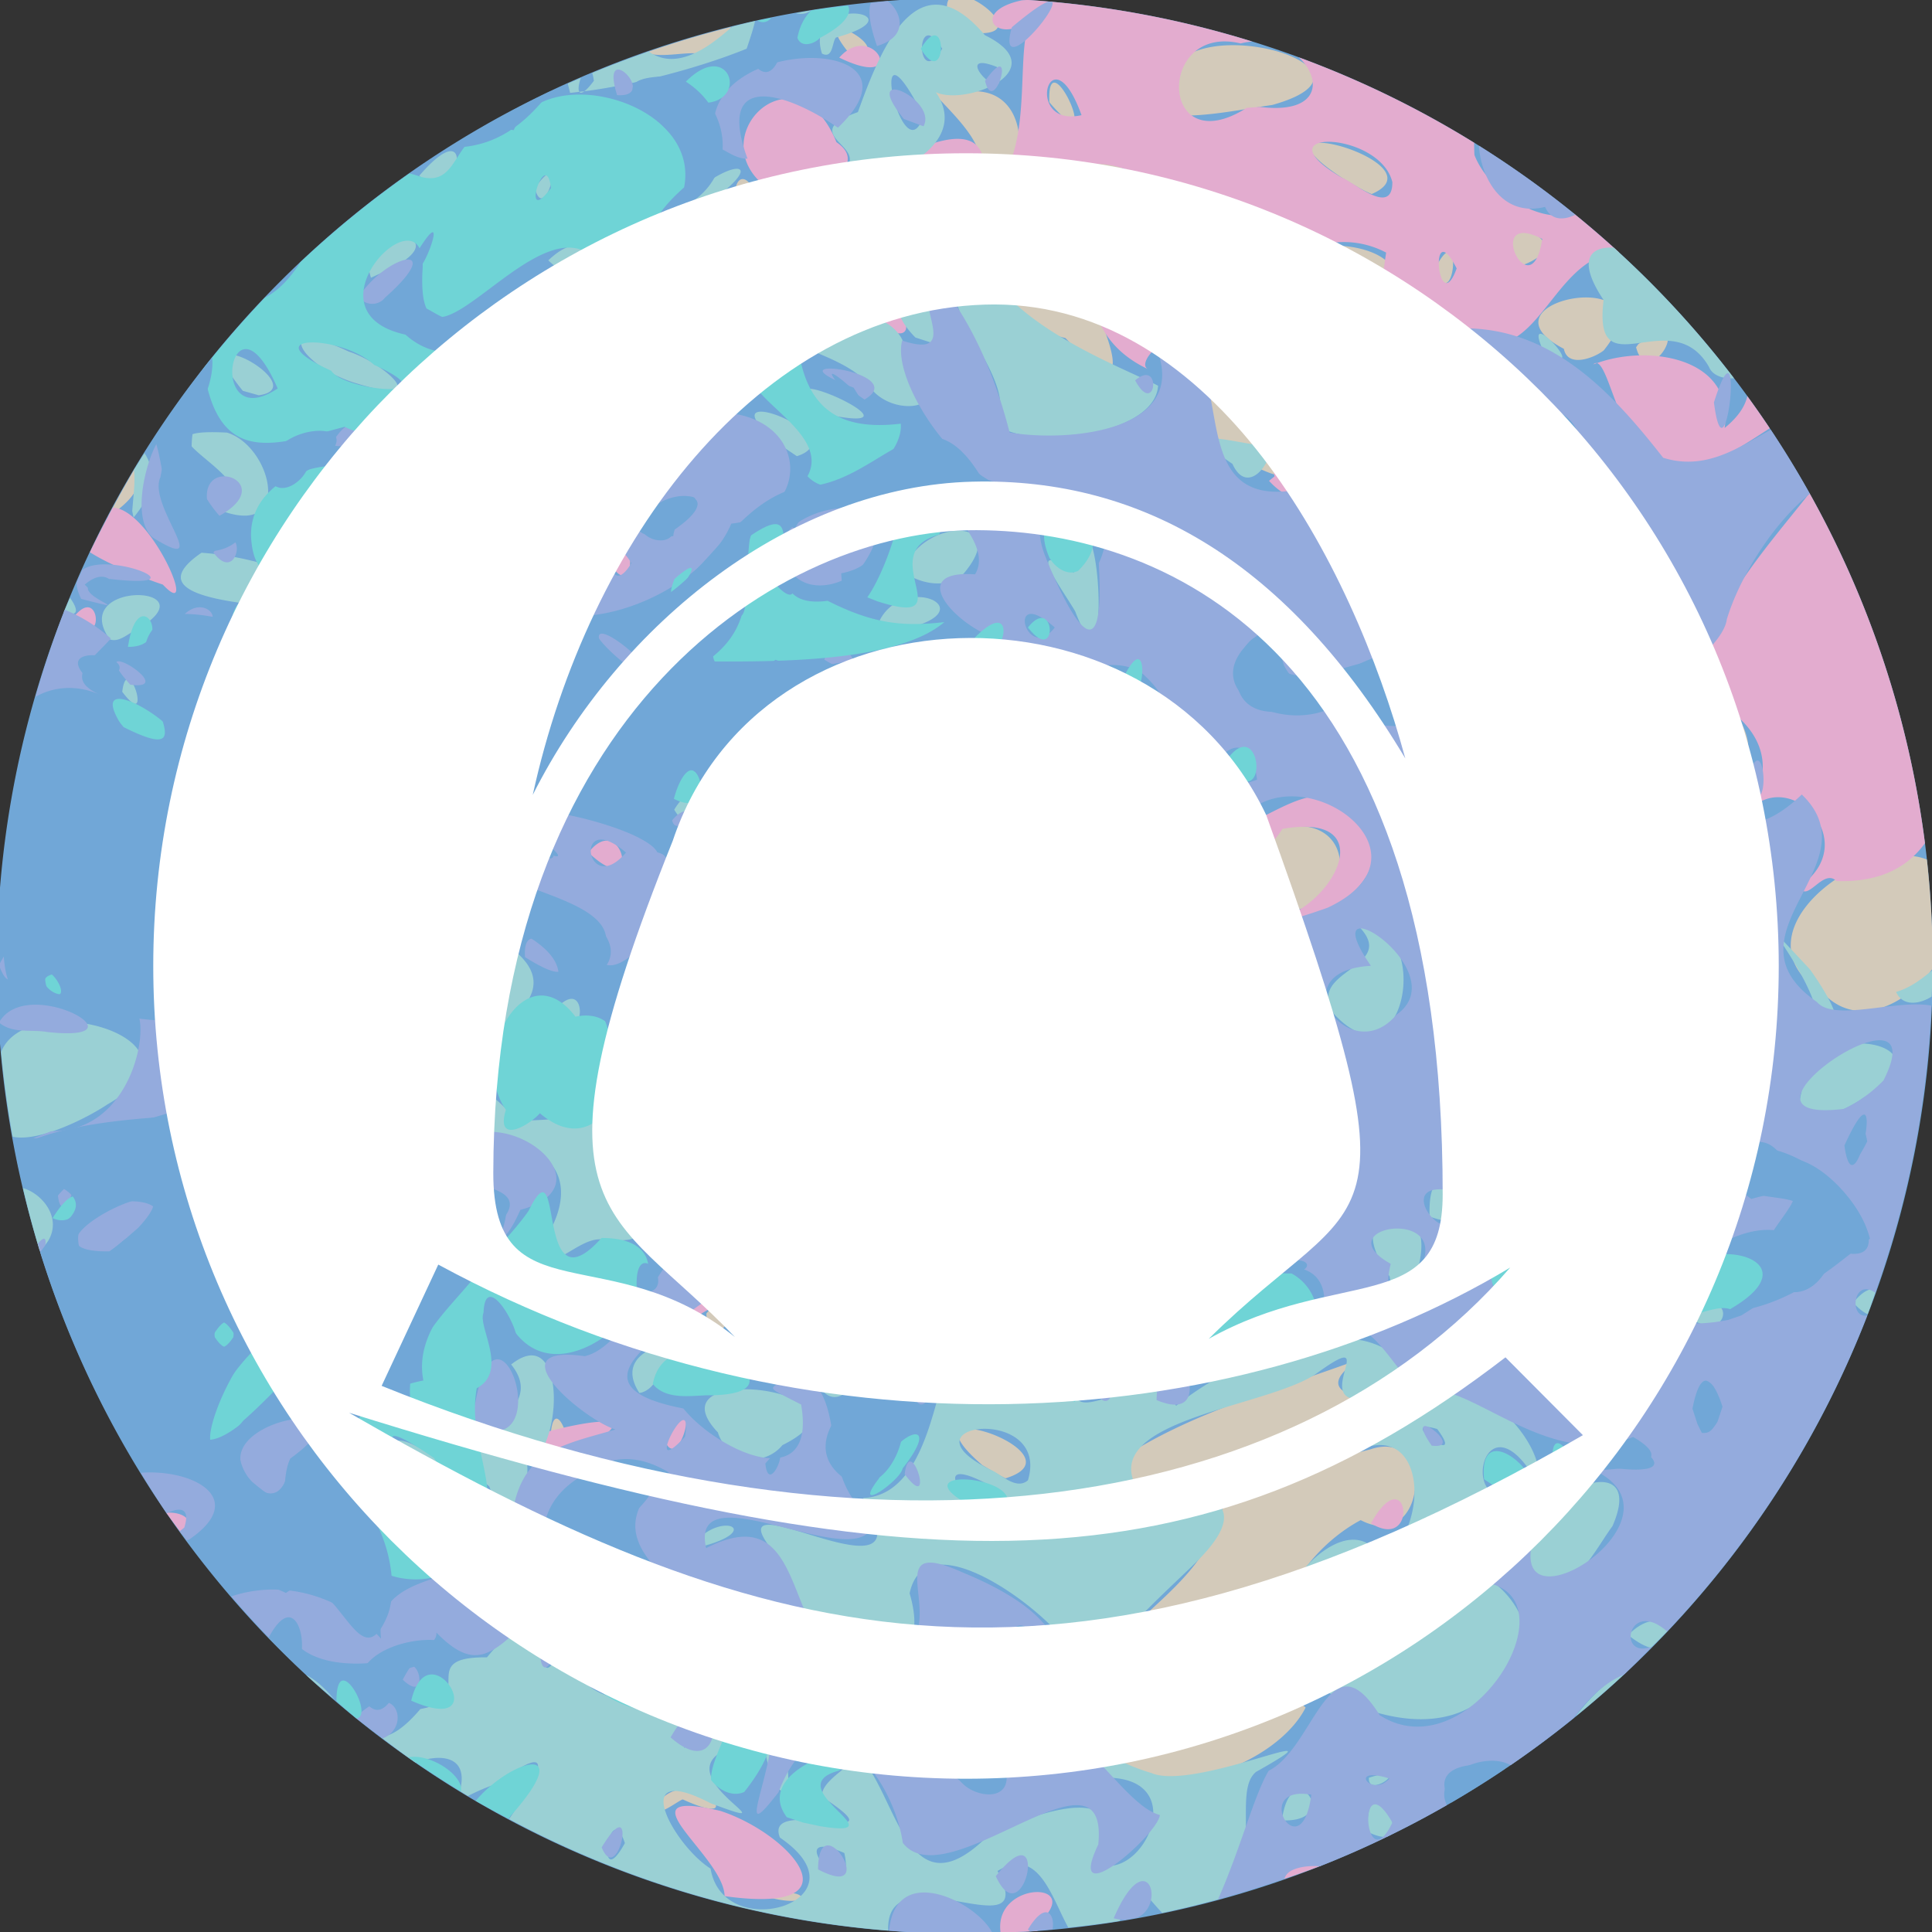 <?xml version="1.0" encoding="UTF-8" standalone="no"?>
<!-- Created with Inkscape (http://www.inkscape.org/) -->

<svg
   width="167.84mm"
   height="167.84mm"
   viewBox="0 0 167.84 167.84"
   version="1.1"
   id="svg5"
   inkscape:version="1.1.1 (3bf5ae0d25, 2021-09-20, custom)"
   sodipodi:docname="logo.svg"
   xmlns:inkscape="http://www.inkscape.org/namespaces/inkscape"
   xmlns:sodipodi="http://sodipodi.sourceforge.net/DTD/sodipodi-0.dtd"
   xmlns="http://www.w3.org/2000/svg"
   xmlns:svg="http://www.w3.org/2000/svg">
  <rect x="0" y="0" width="167.84" height="167.84" fill="#333333" stroke="none"/>
  <sodipodi:namedview
     id="namedview7"
     pagecolor="#ffffff"
     bordercolor="#111111"
     borderopacity="1"
     inkscape:pageshadow="0"
     inkscape:pageopacity="0"
     inkscape:pagecheckerboard="1"
     inkscape:document-units="mm"
     showgrid="false"
     inkscape:snap-global="true"
     fit-margin-top="0"
     fit-margin-left="0"
     fit-margin-right="0"
     fit-margin-bottom="0"
     inkscape:zoom="0.28929687"
     inkscape:cx="126.16797"
     inkscape:cy="452.82205"
     inkscape:window-width="1920"
     inkscape:window-height="1011"
     inkscape:window-x="0"
     inkscape:window-y="32"
     inkscape:window-maximized="1"
     inkscape:current-layer="layer1" />
  <defs
     id="defs2" />
  <g
     inkscape:label="Calque 1"
     inkscape:groupmode="layer"
     id="layer1"
     transform="translate(-20.719,-14.407)">
    <g
       id="g18988"
       transform="matrix(0.741,0,0,0.741,155.256,106.94)">
      <path
         id="rect12108"
         style="fill:#71a7d7;fill-opacity:1;stroke:none;stroke-width:0.948"
         d="M -258.295,-472.189 A 428.237,428.237 0 0 0 -686.531,-43.953 428.237,428.237 0 0 0 -258.295,384.283 428.237,428.237 0 0 0 169.941,-43.953 428.237,428.237 0 0 0 -258.295,-472.189 Z"
         transform="scale(0.265)" />
      <path
         id="path10568"
         style="fill:#d3caba;fill-opacity:1;stroke-width:4.742"
         d="m -258.295,-472.189 a 428.237,428.237 0 0 0 -6.764,0.254 c -1.283,1.467 -1.611,4.184 -0.334,8.617 l 6.232,6.076 c 26.443,4.082 13.726,-10.631 2.84,-14.922 a 428.237,428.237 0 0 0 -1.975,-0.025 z m -103.465,12.926 a 428.237,428.237 0 0 0 -37.787,11.357 c 7.015,2.341 15.963,-0.206 23.041,0.287 9.509,-3.956 13.815,-8.009 14.746,-11.645 z m 48.445,0.844 c -2.496,0.018 -2.748,2.618 3.523,10.336 18.325,2.08 1.968,-10.375 -3.523,-10.336 z m 172.545,7.188 c -18.142,0.322 -34.308,8.373 -24.898,31.1 14.629,0.59 29.023,-2.598 43.418,-4.668 38.729,-10.864 7.995,-26.903 -18.52,-26.432 z m -132.496,16.201 c -8.905,-0.256 27.062,24.232 20.816,37.684 l -1,8.445 c 21.995,13.098 31.196,-47.433 -5.412,-41.557 -7.904,-3.134 -12.349,-4.513 -14.404,-4.572 z m 54.725,0.361 c -1.574,-0.165 -2.638,2.102 -2.34,8.693 20.096,23.515 7.961,-8.104 2.34,-8.693 z m 116.836,26.609 c -6.11,0.224 -6.379,4.407 10.039,15.328 4.416,2.52 8.644,5.41 13.369,7.352 21.212,-9.104 -11.743,-23.107 -23.408,-22.68 z m -93.732,5.832 c -43.673,2.575 -72.309,67.276 -18.33,80.572 27.387,28.423 23.207,9.563 13.779,-12.158 -30.395,-29.411 39.001,-48.433 4.551,-68.414 z m -161.064,10.215 c -1.906,-0.058 -3.713,2.31 -3.748,9.547 12.621,2.441 7.942,-9.42 3.748,-9.547 z m 344.301,23.186 c -4.634,0.445 -7.807,4.672 -1.549,15.631 21.056,-6.61 9.273,-16.373 1.549,-15.631 z m -177.793,2.408 c -3.932,-0.639 -6.318,4.959 -2.387,23.486 27.172,9.509 11.037,-22.08 2.387,-23.486 z m 94.061,3.797 c -18.044,0.113 -37.144,9.014 -30.639,31.215 12.063,4.81 25.804,6.2 38.342,2.33 36.951,-19.309 15.496,-33.69 -7.703,-33.545 z m 51.721,2.826 c -1.273,-0.027 -3.217,1.913 -5.963,7.318 6.507,17.969 10.509,-7.221 5.963,-7.318 z M -331.75,-356.715 c -16.137,0.379 -28.624,6.265 -15.975,22.229 14.541,8.538 28.301,-7.408 43.033,-2.863 27.905,-8.708 -3.474,-19.919 -27.059,-19.365 z m 348.369,17.082 c -15.061,-0.048 -33.464,10.466 -9.893,22.719 1.687,8.54 13.437,4.075 17.646,0.707 13.653,-16.963 3.96,-23.389 -7.754,-23.426 z m 33.486,15.961 c -2.028,0.028 -5.357,1.319 -10.42,4.668 l -1.004,1.414 c 4.596,17.387 20.213,-6.205 11.424,-6.082 z m -174.021,11.818 c -21.362,-1.081 -42.568,25.934 -15.168,39.59 l 2.764,3.52 4.57,3.062 c 33.562,16.297 -10.987,-16.059 14.926,-12.283 19.046,-14.4 34.603,0.12 61.578,3.578 32.865,-16.371 -35.595,-25.194 -49.051,-25.484 -5.36,-8.139 -12.499,-11.622 -19.619,-11.982 z m -501.338,47.57 a 428.237,428.237 0 0 0 -11.984,21.498 c 0.803,-0.336 1.569,-0.77 2.207,-1.432 11.919,-8.431 13.056,-15.554 9.777,-20.066 z m 581.041,4.066 c -1.273,-0.027 -3.217,1.911 -5.963,7.316 6.507,17.969 10.509,-7.219 5.963,-7.316 z m 105.779,91.74 c -1.739,-0.163 -3.575,1.952 -4.848,8.369 14.403,13.113 10.065,-7.881 4.848,-8.369 z m 18.637,12.766 c -1.88,0.319 -3.558,3.389 -4.324,11.195 20.337,21.59 11.037,-12.336 4.324,-11.195 z m -7.445,35.309 c -1.708,0.118 -4.339,1.922 -8.094,6.654 8.495,14.009 14.192,-7.075 8.094,-6.654 z m -228.01,6.145 c -2.17,-0.085 -5.1,1.484 -8.727,5.984 14.53,15.715 16.476,-5.681 8.727,-5.984 z m 43.139,8.525 c -2.968,0.137 -6.269,0.723 -9.904,1.854 -3.16,23.955 -67.988,22.922 -45.795,44.361 16.46,1.913 32.573,-3.391 47.873,-8.775 33.997,1.933 36.513,-38.767 7.826,-37.439 z m 268.951,13.031 c -29.376,0.6 -72.964,38.081 -34.791,61.482 14.713,14.839 35.76,4.887 47.85,-11.529 a 428.237,428.237 0 0 0 0.045,-1.205 428.237,428.237 0 0 0 -2.615,-47.008 c -3.12,-1.271 -6.683,-1.818 -10.488,-1.74 z M -348.068,16.984 c -6.345,0.34 -8.112,6.614 0.008,23.475 -5.884,44.626 33.608,54.699 68.92,51.678 10.956,5.922 31.223,11.696 35.391,-5.541 34.419,-33.2 -31.189,-46.812 -54.842,-39.043 -8.561,-10.238 -37.363,-31.217 -49.477,-30.568 z m 24.625,35.271 c 5.915,0.272 11.98,4.427 13.189,15.16 2.489,7.475 -3.995,15.615 -10.613,7.008 -24.617,-9.05 -13.869,-22.687 -2.576,-22.168 z m 106.92,28.965 c -10.655,0.434 -19.06,8.916 -6.008,26.693 4.81,10.38 19.26,15.846 22.947,1.041 10.102,-18.378 -4.864,-28.226 -16.939,-27.734 z m 29.535,7.318 c -2.185,0.361 -3.87,4.181 -3.697,14.273 21.283,14.704 10.251,-15.356 3.697,-14.273 z m -174.049,12.213 c -1.742,-0.211 -5.312,2.15 -11.582,9.098 0.712,25.239 17.805,-8.343 11.582,-9.098 z m 119.918,27.26 c -3.825,0.239 -4.697,4.556 2.457,16.633 36.37,8.779 7.317,-17.244 -2.457,-16.633 z M -83.391,130 c -34.005,12.673 -69.927,22.156 -100.213,40.648 -20.585,41.119 56.671,-1.171 35.635,34.412 -11.293,38.568 -89.778,61.085 -42.295,103.723 22.908,18.364 70.574,-0.39 82.746,-24.588 -28.038,-23.517 -6.347,-66.465 24.361,-82.91 29.095,15.13 33.455,-41.147 4.441,-31.352 -44.256,11.546 17.876,-8.176 12.738,-25.447 C -72.975,150.006 -110.445,147.103 -83.391,130 Z m -355.48,26.391 c -1.039,-0.067 -1.997,1.409 -2.506,5.619 10.963,14.552 6.216,-5.38 2.506,-5.619 z m 181.992,4.562 c -5.97,0.116 -7.182,4.371 6.369,16.035 3.396,1.953 6.701,4.07 10.219,5.805 23.546,-7.2 -5.191,-22.062 -16.588,-21.84 z m 188.258,69.6 c -1.266,-0.183 -3.002,0.406 -5.264,2.305 7.436,13.799 10.751,-1.51 5.264,-2.305 z m -86.982,20.627 c 12.267,0.338 16.274,39.496 -11.732,38.859 -19.213,13.024 -1.551,-23.533 0.008,-28.287 4.208,-7.718 8.29,-10.667 11.725,-10.572 z m -225.596,69.24 c -4.116,-0.298 -8.525,0.924 -12.076,5.115 -4.866,10.412 8.528,-0.523 10.232,-0.68 23.914,11.01 14.193,-3.543 1.844,-4.436 z m 43.693,45.646 c -2.664,-0.021 -6.081,0.335 -10.219,1.316 19.185,5.942 21.764,-1.226 10.219,-1.316 z"
         transform="scale(0.265)" />
      <path
         id="path10566"
         style="fill:#e3accf;stroke-width:4.742"
         d="m -230.551,-471.254 c -0.809,0.059 -1.619,0.097 -2.428,0.158 -23.422,4.867 -11.025,20.225 3.688,8.6 -7.712,16.07 3.769,65.716 -22.447,78.432 11.602,-43.773 -31.141,-21.09 -50.279,-8.879 -33.042,8.485 4.654,-3.425 -13.066,-15.379 -18.123,-44.65 -62.624,-0.412 -28.719,21.514 -0.944,28.145 28.368,47.394 50.27,19.553 28.314,-24.055 7.737,10.007 4.76,20.715 44.807,8.38 57.353,-66.933 102.324,-49.529 -14.483,22.633 -30.955,69.135 9.133,88.125 -7.309,-3.845 21.505,-30.338 28.613,1.326 13.508,-22.744 47.25,21.636 36.898,-4.312 -35.759,-30.161 6.438,-66.206 39.91,-48.551 -3.547,22.934 -5.64,48.592 30.33,34.4 36.355,24.991 40.779,-32.954 72.664,-34.494 a 428.237,428.237 0 0 0 -20.086,-17.289 c -15.66,5.133 -37.926,-10.257 -43.855,-25.84 -0.093,-2.002 -0.129,-3.77 -0.115,-5.361 a 428.237,428.237 0 0 0 -77.566,-37.785 c 10.421,9.634 9.486,25.256 -17.266,21.914 -1.924,0.139 -3.848,0.277 -5.771,0.416 -38.918,24.664 -40.048,-37.48 -2.664,-28.484 1.704,-0.452 3.377,-0.724 5.016,-0.861 a 428.237,428.237 0 0 0 -99.342,-18.387 z m -73.607,20.307 c -2.932,0.021 -6.331,1.41 -9.688,5.197 24.671,12.098 20.159,-5.274 9.688,-5.197 z m 86.131,14.891 c 2.884,-0.098 7.045,3.81 11.371,15.77 -17.876,4.056 -17.715,-15.553 -11.371,-15.77 z m 121.629,27.572 c 9.563,0.387 24.456,6.371 27.256,17.83 0.058,15.373 -16.836,0.126 -22.523,-2.078 -18.526,-10.928 -14.295,-16.139 -4.732,-15.752 z m -267.328,25.836 c -2.924,0.064 -7.091,2.223 -12.582,8.045 17.612,18.215 23.026,-8.275 12.582,-8.045 z m 353.082,14.516 c 1.936,0.122 4.499,0.905 7.814,2.615 -4.238,28.01 -21.368,-3.471 -7.814,-2.615 z m -175.586,3.35 c 2.33,-0.163 5.159,3.653 8.025,14.676 l -3.027,7.029 c -14.482,15.082 -11.988,-21.215 -4.998,-21.705 z m 139.578,4.986 c 1.273,-0.027 3.215,1.913 5.961,7.318 -6.507,17.969 -10.507,-7.221 -5.961,-7.318 z m -243.768,24.357 c -2.043,-0.226 -3.785,2.084 -3.709,9.445 16.125,8.272 8.931,-8.868 3.709,-9.445 z m 334.465,21.465 c -7.947,-0.291 -15.988,0.975 -22.684,3.395 5.236,1.271 9.775,31.724 21.816,38.215 18.003,16.069 36.868,1.938 54.656,-9.379 a 428.237,428.237 0 0 0 -9.936,-14.215 c -1.011,4.477 -3.985,9.133 -10.045,14.076 3.169,-22.149 -14.929,-31.401 -33.809,-32.092 z m -22.684,3.395 c -0.531,-0.129 -1.067,0.036 -1.621,0.562 0.516,-0.208 1.086,-0.369 1.621,-0.562 z m -109.338,7.012 c -1.039,-0.067 -1.995,1.411 -2.504,5.621 10.963,14.552 6.214,-5.382 2.504,-5.621 z m 38.703,10.666 c -1.794,-0.074 -4.078,0.264 -6.828,1.299 13.121,7.108 14.6,-0.976 6.828,-1.299 z m 38.154,0.719 c -6.218,0.014 -10.451,3.605 -7.809,13.674 4.023,3.19 7.423,7.067 12.771,7.85 39.785,1.759 10.928,-21.56 -4.963,-21.523 z m -84.83,6.715 c -2.247,-0.148 -5.194,0.764 -8.928,3.123 -8.852,5.313 -19.99,-0.366 -16.426,21.9 l -2.398,1.945 c 24.811,27.091 43.48,-25.931 27.752,-26.969 z m 89.021,25.314 c -1.521,-0.085 -3.992,1.191 -7.684,4.883 6.437,13.077 13.117,-4.58 7.684,-4.883 z m 122.324,7.102 c -19.381,24.671 -48.642,56.322 -48.926,88.367 24.697,10.703 37.541,29.776 20.475,54.18 17.55,-23.801 53.355,10.906 24.102,31.5 3.171,7.745 10.345,-8.34 16.289,-2.424 19.203,0.586 31.419,-6.059 39.146,-16.766 A 428.237,428.237 0 0 0 115.396,-253.053 Z m -750.34,6.393 c -0.084,-0.006 -0.166,0.011 -0.25,0.008 a 428.237,428.237 0 0 0 -10.17,19.736 c 9.649,6.123 24.589,11.742 32.283,14.322 16.498,17.596 -5.04,-32.84 -21.863,-34.066 z m 225.826,18.695 c -1.466,-0.064 -3.522,1.485 -6.18,5.887 9.145,15.144 11.417,-5.657 6.18,-5.887 z m -237.578,25.42 c -1.497,0.134 -3.404,1.309 -5.693,4.176 10.992,14.228 12.182,-4.757 5.693,-4.176 z m 114.412,12.074 c -1.115,0.118 -3.103,1.836 -6.301,6.328 3.112,13.219 10.282,-6.751 6.301,-6.328 z m 431.252,71.279 c -20.554,0.581 -43.153,29.023 -50.393,3.256 -13.037,26.454 15.693,39.272 33.646,11.42 50.573,-8.85 15.586,47.722 -15.381,40.516 21.252,7.992 70.408,-14.764 51.355,-43.447 -5.752,-9.037 -12.377,-11.938 -19.229,-11.744 z m -316.088,19.883 c -2.224,0.14 -4.836,1.614 -7.66,5.26 19.611,18.575 17.296,-5.869 7.66,-5.26 z m 68.438,110.754 c -4.762,-0.197 29.982,16.415 38.535,29.246 -2.949,3.911 1.87,8.174 5.602,7.07 51.211,-3.825 -5.598,-23.936 -23.773,-29.754 -12.799,-4.563 -18.776,-6.497 -20.363,-6.562 z m -10.598,10.189 c -4.948,0.146 -7.377,7.185 1.834,20.881 3.163,0.598 8.821,3.344 11.441,-0.406 -0.861,-13.874 -8.327,-20.621 -13.275,-20.475 z m 92.961,23.025 c -3.487,-0.049 -2.688,2.046 9.174,8.32 l 1.621,0.588 2.312,0.84 c 22.982,0.836 -5.436,-9.641 -13.107,-9.748 z m -61.443,9.217 c -9.176,-0.652 -14.796,3.952 1.375,15.492 l 6.088,5.291 6.818,4.221 c 15.195,-14.641 -2.483,-24.166 -14.281,-25.004 z m -37.096,2.627 c -20.438,0.54 8.966,13.809 22.676,24.471 25.498,26.32 -0.903,-21.954 -10.674,-23.879 -5.145,-0.487 -9.082,-0.669 -12.002,-0.592 z m 136.064,9.404 c -6.835,0.311 -15.846,7.279 -16.883,22.215 -6.692,21.972 11.854,8.073 16.949,0.467 12.629,-14.837 7.679,-23.034 -0.066,-22.682 z m -67.002,21.166 c -6.545,-0.252 -10.643,2.222 -6.941,10.014 l 7.861,1.289 7.934,0.709 c 40.586,7.068 7.872,-11.369 -8.854,-12.012 z m -66.447,6.701 c -7.832,0.021 -15.351,3.631 -17.826,13.703 l -0.295,0.215 -1.992,1.439 c -31.785,38.533 28.927,-28.855 25.912,6.068 30.167,-4.145 11.431,-21.473 -5.799,-21.426 z m 297.25,6.439 c -2.925,0.08 -4.533,2.896 -1.117,11.088 20.352,1.802 7.552,-11.264 1.117,-11.088 z m -155.367,30.76 c -1.266,-0.183 -3.002,0.406 -5.264,2.305 7.436,13.799 10.751,-1.51 5.264,-2.305 z m -162.355,24.555 c -1.373,-0.314 -4.132,1.876 -8.873,8.852 4.647,15.569 12.992,-7.91 8.873,-8.852 z m -36.961,2.238 c -7.79,0.37 -21.624,3.729 -28.812,6.033 1.328,9.98 14.77,8.354 21.348,5.867 16.998,-9.65 15.255,-12.27 7.465,-11.9 z m 351.912,34.34 c -2.499,-0.272 -6.236,2.316 -10.863,10.613 15.553,9.463 17.249,-9.917 10.863,-10.613 z m -543.492,5.871 c -0.104,0.005 -0.216,0.035 -0.32,0.041 a 428.237,428.237 0 0 0 6.91,9.363 c 6.799,-5.32 1.194,-9.755 -6.59,-9.404 z m 229.65,129.746 c -17.028,0.714 16.871,24.885 17.037,39.912 60.5,8.52 29.599,-27.352 -1.801,-37.688 -7.184,-1.684 -12.083,-2.357 -15.236,-2.225 z m 276.67,25.902 c -5.527,-0.19 -9.994,1.683 -12.318,6.447 a 428.237,428.237 0 0 0 16.605,-5.914 c -1.474,-0.278 -2.92,-0.486 -4.287,-0.533 z m -122.289,12.24 c -7.267,0.482 -16.863,6.254 -15.25,17.824 a 428.237,428.237 0 0 0 16.527,-0.645 c -0.84,-0.412 -1.532,-0.794 -2.492,-1.229 14.084,-10.942 8.98,-16.466 1.215,-15.951 z"
         transform="scale(0.265)" />
      <path
         id="path10564"
         style="fill:#9ad0d4;stroke-width:4.742"
         d="m -271.576,-469.148 c -16.422,0.627 -26.904,27.768 -34.018,47.52 -29.423,10.398 9.991,15.941 -8.939,27.383 4.134,10.182 62.754,-8.123 43.428,-36.186 6.213,2.88 18.041,0.957 25.871,-3.459 -4.941,-1.262 -14.643,-13.988 1.137,-7.717 1.096,3.124 1.375,5.124 1.152,6.332 7.257,-5.155 8.914,-12.825 -6.471,-20.398 -8.399,-9.904 -15.734,-13.72 -22.16,-13.475 z m 28.631,33.873 c -0.699,0.497 -1.496,0.937 -2.289,1.385 1.154,0.295 2.041,-0.039 2.289,-1.385 z m -83.398,-31.332 a 428.237,428.237 0 0 0 -6.613,1.252 c 2.828,0.65 5.051,-0.017 6.613,-1.252 z m 19.377,1.365 c -7.515,-0.252 -18.839,4.221 -14.512,17.729 4.977,2.493 4.381,-5.069 6.168,-7.105 19.564,-5.394 15.859,-10.371 8.344,-10.623 z m -44.129,3.318 a 428.237,428.237 0 0 0 -10.15,2.523 c -9.642,8.475 -24.14,19.93 -36.865,10.992 a 428.237,428.237 0 0 0 -25.029,9.482 c 0.287,0.866 0.547,1.928 0.732,3.465 -1.81,2.403 -3.178,3.837 -4.207,4.604 21.185,-2.661 50.294,-10.091 71.795,-18.82 1.958,-5.668 3.111,-9.519 3.725,-12.246 z m -75.52,31.066 c -0.757,0.095 -1.473,0.169 -2.209,0.252 0.372,0.551 1.053,0.609 2.209,-0.252 z m -2.209,0.252 c -0.676,-1.001 -0.257,-3.683 0.662,-6.129 a 428.237,428.237 0 0 0 -5.785,2.523 l 1.027,4.068 c 1.284,-0.109 2.732,-0.31 4.096,-0.463 z m 154.346,-24.967 c 1.466,-0.064 3.522,1.485 6.18,5.887 -9.145,15.144 -11.417,-5.657 -6.18,-5.887 z m -14.684,17.561 c 1.975,0.251 5.89,5.029 12.564,18.104 -6.946,21.122 -18.489,-18.857 -12.564,-18.104 z m -196.633,33.664 c -2.554,0.07 -6.99,2.902 -13.822,10.832 12.224,13.599 21.486,-11.043 13.822,-10.832 z m 125.859,7.852 c -4.772,0.619 -15.522,6.583 -23.875,16.682 -38.193,27.94 6.644,31.807 28.436,17.957 -31.821,39.554 36.922,39.41 54.182,60.445 9.829,16.823 43.015,10.479 17.107,-7.021 4.865,-48.294 -100.546,-5.013 -58.457,-54.047 29.915,-45.53 -58.454,16.429 -29.385,-18.633 15.559,-11.276 16.764,-16.002 11.992,-15.383 z m -82.252,2.125 c -1.115,0.118 -3.103,1.836 -6.301,6.328 3.112,13.219 10.282,-6.751 6.301,-6.328 z m 157.898,20.395 c -7.2,-0.012 -16.653,4.437 -18.822,15.928 3.844,4.198 10.71,3.24 15.148,0.768 18.462,-9.288 12.931,-16.68 3.674,-16.695 z m -223.234,7.41 c -7.329,-0.397 -17.826,4.66 -13.496,18.217 l 7.975,-3.705 c 17.009,-8.262 12.85,-14.115 5.521,-14.512 z m 76.828,3.914 c -3.153,0.228 -7.135,2.094 -11.867,6.617 23.655,22.18 25.532,-7.606 11.867,-6.617 z m 458.303,0.947 c -10.107,-0.06 -14.455,6.54 -3.297,23.199 -4.946,40.643 29.875,0.439 46.631,29.611 1.62,4.091 6.837,5.364 11.045,5.004 a 428.237,428.237 0 0 0 -53.164,-57.74 c -0.402,-0.021 -0.829,-0.072 -1.215,-0.074 z m -277.707,6.564 c -36.206,9.518 18.498,49.281 5.51,71.418 12.574,11.713 70.315,5.931 71.797,-16.869 -15.345,-7.943 -63.891,-25.694 -77.307,-54.549 z m -31.291,15.891 c -6.166,-0.114 -10.028,5.934 1.236,17.332 l 7.838,2.541 3.512,-0.232 c 2.05,-13.25 -6.42,-19.526 -12.586,-19.641 z m 181.98,8.768 c -31.32,1.087 0.19,36.485 25.525,34.906 30.74,23.668 -0.957,-36.026 -13.711,-34.062 -4.661,-0.701 -8.574,-0.956 -11.814,-0.844 z m 95.576,6.939 c -0.982,0.196 -0.97,2.015 1.076,6.629 18.602,12.677 2.429,-7.328 -1.076,-6.629 z m -544.621,2.184 c -9.718,0.029 2.6,14.547 21.727,19.943 34.048,10.329 10.655,-9.562 -4.1,-14.27 -8.7,-4.084 -14.388,-5.683 -17.627,-5.674 z m -34.244,7.084 c -4.219,-0.151 -4.956,3.823 4.996,15.949 l 7.037,1.969 c 16.758,-2.311 -3.979,-17.63 -12.033,-17.918 z m 255.602,15.062 c -3.125,0.046 -2.298,2.78 7.824,10.602 l 1.926,0.707 2.309,0.85 c 29.704,5.147 -4.074,-12.277 -12.059,-12.158 z m 295.277,4.268 c -1.373,-0.314 -4.13,1.878 -8.871,8.854 4.647,15.569 12.99,-7.912 8.871,-8.854 z m -316.723,5.834 c -4.559,0.035 -4.548,3.909 8.664,14.791 l 7.301,4.914 c 18.09,-5.85 -7.261,-19.772 -15.965,-19.705 z m -243.918,9.09 c -32.304,0.524 28.625,21.897 6.459,35.184 30.447,10.39 20.768,-29.107 1.297,-35.002 -3.035,-0.159 -5.602,-0.217 -7.756,-0.182 z m 68.551,1.803 c -5.518,-0.192 -8.451,2.273 -1.691,10.184 38.488,3.522 13.832,-9.762 1.691,-10.184 z m 376.59,1.021 c -5.651,-0.268 -6.5,1.833 7.424,11.188 6.458,14.223 17.579,0.146 17.002,-8.789 -1.956,2.208 -17.16,-2.053 -24.426,-2.398 z m 76.861,1.84 c -7.067,-0.066 -9.839,4.736 3.461,17.023 l 6.078,6.451 7.064,5.283 c 18.882,-15.019 -4.826,-28.648 -16.604,-28.758 z m -550.727,4.598 a 428.237,428.237 0 0 0 -4.656,7.41 c 0.253,2.417 0.278,5.412 -0.033,9.264 l -0.764,8.924 0.588,2.885 c 10.396,-12.513 9.532,-21.017 4.865,-28.482 z m 594.357,12.453 c -2.873,0.05 -7.337,1.934 -13.863,6.83 8.899,27.18 26.314,-7.046 13.863,-6.83 z m -177.771,1.645 c -2.939,-0.102 -6.833,1.502 -11.539,6.133 20.35,16.346 22.035,-5.769 11.539,-6.133 z m -348.008,13.545 c -1.103,-0.055 -2.711,1.073 -4.943,4.162 4.969,18.537 9.721,-3.924 4.943,-4.162 z m 291.584,6.666 c -8.665,-0.013 -21.2,6.398 -24.361,18.324 7.259,5.035 17.698,7.289 25.496,1.904 12.323,-13.776 7.53,-20.215 -1.135,-20.229 z m 56.076,2.984 c -1.595,0.44 -3.38,4.89 -5.18,15.656 -23.178,-16.698 -4.132,8.547 0.676,17.07 14.732,38.781 11.414,-34.632 4.504,-32.727 z m -391.029,6.777 c -33.293,22.724 33.671,22.637 51.201,26.346 8.277,1.921 19.263,9.25 27.553,3.629 -19.708,-15.278 -50.055,-27.93 -78.754,-29.975 z m -28.389,18.746 c -9.675,0.112 -21.686,6.169 -12.25,19.562 3.862,1.443 7.407,-1.976 10.482,-3.463 18.78,-10.381 11.442,-16.212 1.768,-16.1 z m 346.426,0.891 c -5.98,-0.348 -13.589,2.132 -17.801,9.869 -2.643,8.492 6.236,10.632 10.838,4.189 22.371,-5.045 16.93,-13.479 6.963,-14.059 z m -376.227,0.314 a 428.237,428.237 0 0 0 -2.777,6.375 c 7.219,2.5 6.169,-1.765 2.777,-6.375 z m 689.533,33.102 c -12.096,0.284 9.524,30.664 20.387,41.404 0.222,8.088 7.596,10.132 14.211,12.326 36.903,-1.873 -6.883,-49.756 -20.289,-48.508 -6.929,-3.751 -11.517,-5.288 -14.309,-5.223 z m -663.912,2.84 c -1.039,-0.067 -1.995,1.411 -2.504,5.621 10.963,14.552 6.214,-5.382 2.504,-5.621 z m 247.879,51.895 c -1.466,-0.064 -3.522,1.485 -6.18,5.887 9.145,15.144 11.417,-5.657 6.18,-5.887 z m 224.508,35.184 c -2.104,-0.109 -4.733,0.657 -7.82,2.887 16.176,14.5 16.936,-2.414 7.82,-2.887 z m -423.852,14.281 c -2.397,-0.344 -6.18,2.196 -11.695,9.906 11.123,29.336 20.255,-8.678 11.695,-9.906 z m 86.885,7.207 c -0.956,-0.036 -1.387,1.497 -0.607,5.801 14.163,14.477 4.023,-5.673 0.607,-5.801 z m 411.586,0.201 c -0.98,-0.069 -2.006,-0.066 -3.076,0.014 19.623,19.204 -23.619,19.43 -10.338,39.393 v 0.002 c 31.082,33.399 43.793,-37.273 13.414,-39.408 z m -86.279,1.477 c -1.794,-0.074 -4.08,0.265 -6.83,1.299 13.12,7.108 14.602,-0.976 6.83,-1.299 z m 269.398,3.648 c -0.599,0.482 15.435,21.352 17.369,35.564 18.226,9.646 -0.718,-17.37 -3.355,-21.045 -10.033,-10.745 -13.742,-14.739 -14.014,-14.52 z m -563.18,3.18 c 9.55,29.588 -18.461,31.329 -39.586,46.424 13.512,20.432 -28.589,47.092 -6.896,54.25 20.05,-24.567 89.82,-18.745 66.416,26.152 -4.153,25.919 11.289,2.197 23.314,4.041 38.533,3.267 -14.061,-16.833 5.143,-32.186 34.702,-30.281 -18.217,-20.577 -39.385,-20.473 -5.234,5.346 -20.414,-31.244 -34.715,-1.771 -26.776,-25.833 71.944,-44.764 25.709,-76.438 z m 631.469,11.697 c -3.452,2.642 -8.984,7.61 -16.146,9.623 2.89,6.693 10.607,5.377 15.709,2.062 a 428.237,428.237 0 0 0 0.438,-11.686 z m -700.156,5.752 c -3.144,0.128 -6.619,0.892 -10.359,2.484 1.065,34.249 -47.757,-25.171 -25.518,15.406 6.393,14.511 18.914,15.209 30.795,6.711 32.872,4.745 27.089,-25.499 5.082,-24.602 z m 98.09,6.949 c -1.649,-0.035 -3.897,1.104 -6.809,4.184 9.869,18.163 13.954,-4.031 6.809,-4.184 z m -225.061,10.1 c -12.122,0.008 -23.6,3.937 -27.387,13.393 a 428.237,428.237 0 0 0 5.125,37.492 c 11.338,2.51 32.579,-8.048 41.896,-14.277 33.946,-19.463 5.759,-36.624 -19.635,-36.607 z m 73.453,5.926 c -1.33,0.251 -2.89,1.571 -4.568,4.605 11.797,13.302 10.333,-5.694 4.568,-4.605 z m 721.139,3.717 c -11.784,0.135 -25.559,6.373 -25.434,21.383 -5.654,20.522 20.105,8.042 27.244,2.695 25.201,-14.334 13.34,-24.251 -1.811,-24.078 z M -115.717,9.164 c -12.515,-0.431 -21.809,39.8 10.395,40.551 12.442,-0.975 3.678,-17.437 1.777,-23.598 -3.47,-12.148 -8,-16.809 -12.172,-16.953 z M -219.309,39.59 c -3.726,-0.201 -9.044,2.605 -15.719,11.082 23.758,17.185 26.898,-10.48 15.719,-11.082 z m 171.668,11.896 c -2.99,0.171 -5.434,4.174 -5.018,15.504 23.866,8.655 12.659,-15.941 5.018,-15.504 z m -627.338,2.896 a 428.237,428.237 0 0 0 7.441,27.773 c 12.494,-11.399 2.301,-24.963 -7.441,-27.773 z m 288.484,4.473 c -2.037,0.244 -4.832,4.349 -8.156,15.523 13.575,17.772 14.269,-16.255 8.156,-15.523 z m 318.568,10.408 c -15.148,-0.75 -10.25,13.256 -2.422,24.223 4.308,27.816 21.66,-17.492 10.191,-22.945 -3.032,-0.761 -5.606,-1.17 -7.77,-1.277 z m -136.275,2.631 c -17.306,0.013 17.587,23.944 1.004,42.881 -13.419,-13.693 -84.564,-28.906 -57.809,12.207 -10.587,1.83 -9.491,63.002 -42.283,64.541 32.407,52.728 -72.443,-14.999 -38.209,25.48 -3.773,38.335 74.58,70.12 58.781,16.662 7.104,-33.055 59.386,7.502 68.207,20.959 -20.241,29.964 -2.77,42.14 20.338,60.631 36.989,1.297 12.776,48.626 -6.881,37.268 19.869,-37.815 -25.48,-22.159 -46.475,-12.082 -45.712,46.174 -40.06,-51.023 -74.361,-39.039 34.185,1.515 -1.487,11.871 0.547,22.352 37.552,24.681 -26.432,-1.489 -18.746,17.986 40.367,27.576 -24.948,48.073 -30.68,13.734 -16.29,-10.283 -37.3,-48.341 -0.018,-28.938 39.078,14.592 -19.074,-10.838 6.109,-23.43 14.015,-30.949 -1.761,-12.163 -17.855,-1.008 11.473,-28.517 -62.273,-10.157 -42.379,-46.611 7.461,20.216 74.546,2.381 77.896,45.605 5.187,32.853 17.528,20.981 5.541,-4.564 -11.621,-21.733 -37.461,-90.502 -58.881,-57.904 -30.693,-7.768 -51.826,1.973 -69.35,23.379 -32.173,-0.421 -3.402,18.17 -29.451,22.865 -7.315,8.6 -12.915,12.009 -17.631,12.268 a 428.237,428.237 0 0 0 15.516,11.453 c 10.571,-4.109 23.598,-3.303 19.684,12.158 -0.076,0.089 -0.167,0.159 -0.244,0.246 a 428.237,428.237 0 0 0 3.721,2.34 c 3.91,-2.022 8.058,-3.817 12.504,-5.33 28.643,-21.23 18.707,-3.318 5.689,15.514 a 428.237,428.237 0 0 0 167.705,49.354 c -1.17,-36.26 68.127,10.705 48.387,-26.344 18.143,-11.268 23.983,11.864 31.299,25.008 a 428.237,428.237 0 0 0 22.598,-2.893 c 0.562,-0.802 1.114,-1.568 1.703,-2.471 5.478,-18.825 10.199,-8.1 17.299,-1.125 a 428.237,428.237 0 0 0 25.076,-6.096 c 20.677,-14.904 5.56,-47.541 16.406,-56.281 43.814,-24.712 -26.911,8.727 -46.141,0.561 -65.876,-19.83 -6.471,-67.555 20.424,-94.127 28.298,-28.53 -1.266,-31.913 -26.389,-30.912 -19.553,-31.455 57.395,-36.621 78.91,-51.836 30.991,-22.407 -6.018,16.834 23.854,10.754 40.826,-11.472 -26.757,28.724 -12.361,27.121 35.487,-23.519 40.944,26.592 17.936,45.604 -13.976,-29.496 -52.836,14.002 -49.713,39.693 25.005,23.447 80.679,49.83 105.561,7.125 24.974,-20.947 -26.141,-60.082 -21.473,-32.355 -21.086,24.149 -20.168,-46.617 11.498,-39.104 53.561,6.403 1.898,-71.018 -29.414,-47.707 -13.177,-49.047 -79.836,-19.554 -108.072,3.234 -12.186,-22.01 -47.45,13.665 -44.916,-9.967 -17.535,10.111 -51.737,-4.872 -21.545,-13.486 -42.187,-44.429 29.358,5.268 48.629,-2.967 17.908,-14.321 -19.76,-20.297 -2.803,-36.705 20.651,21.113 14.27,-8.521 -3.1,-13.064 -7.443,-1.822 -12.438,-2.639 -15.643,-2.637 z m -143.961,10.703 c -3.252,0.121 -2.541,3.59 8.734,13.619 24.761,2.053 -1.579,-13.885 -8.734,-13.619 z M 143.482,99.125 c -2.17,-0.085 -5.1,1.484 -8.727,5.984 2.503,2.707 4.62,4.286 6.391,5.088 a 428.237,428.237 0 0 0 3.752,-10.729 c -0.431,-0.192 -0.897,-0.323 -1.416,-0.344 z m -70.113,7.004 c -2.3,0.062 -5.593,1.793 -9.74,6.6 14.618,8.057 16.641,-6.785 9.74,-6.6 z m -449.213,15.48 c -13.901,-0.406 -38.113,5.398 -26.412,23.439 8.507,-1.415 9.062,-13.731 18.385,-14.057 23.412,-4.993 18.839,-9.067 8.027,-9.383 z m 70.613,2.887 c -3.057,-0.223 -9.023,3.589 -19.084,14.99 11.236,22.659 28.255,-14.322 19.084,-14.99 z m -29.252,2.25 c -1.103,-0.055 -2.713,1.073 -4.945,4.162 4.969,18.537 9.723,-3.924 4.945,-4.162 z m -114.908,1.689 c -2.608,-0.201 -5.795,0.973 -9.604,3.998 19.463,24.133 -35.558,32.087 -9.648,53.98 10.662,30.572 17.435,8.009 16.783,-9.689 13.691,-6.053 16.551,-47.205 2.469,-48.289 z m 92.85,14.947 c -13.445,0.212 -23.709,5.702 -11.014,19.082 3.88,12.506 19.844,16.071 28.582,5.637 28.526,-14.068 2.082,-25.029 -17.568,-24.719 z m 302.115,16.674 c 1.002,-0.071 2.641,0.19 5.119,0.926 12.185,16.301 -12.13,-0.431 -5.119,-0.926 z m -196.447,0.871 c 10.681,-0.611 25.633,5.669 20.508,22.73 -4.898,4.278 -11.204,-1.934 -15.393,-4.115 -22.209,-10.502 -15.797,-18.004 -5.115,-18.615 z m -257.74,5.193 c -2.844,0.369 -1.632,4.64 9.15,16.252 31.868,7.348 -1.882,-17.195 -9.15,-16.252 z m 486.811,2.924 c 4.03,-0.201 9.528,3.442 16.02,14.305 -27.006,21.48 -28.111,-13.703 -16.02,-14.305 z m -238.441,11.9 c 2.571,0.018 7.454,1.783 15.551,6.332 2.763,2.325 5.528,4.649 8.291,6.975 -2.67,19.304 -34.981,-13.385 -23.842,-13.307 z m 282.629,3.51 c -14.814,0.757 -41.768,22.712 -28.936,42.992 15.278,12.257 27.459,-13.874 34.758,-23.443 6.366,-14.524 1.937,-19.945 -5.822,-19.549 z m -515.613,4.777 c -3.329,0.36 -6.701,5.646 -7.42,20.436 21.85,1.826 14.743,-21.227 7.42,-20.436 z m 129.586,14.504 c -4.012,-0.109 -11.008,2.479 -15.832,10.016 l 5.562,-0.986 c 15.655,-4.287 15.428,-8.889 10.27,-9.029 z m -110.316,10.973 c -1.832,-0.189 -5.662,1.507 -12.465,6.574 0.068,18.824 19.009,-5.901 12.465,-6.574 z m 403.879,15.023 c 1.442,0.124 3.396,1.736 5.68,6.057 -9.734,6.588 -10.006,-6.428 -5.68,-6.057 z m -313.625,5.881 c 1.727,-0.134 3.947,1.097 6.344,4.918 -12.268,8.162 -11.526,-4.517 -6.344,-4.918 z m 430.422,10.359 c -2.939,-0.102 -6.833,1.502 -11.539,6.133 4.058,3.26 7.373,4.988 9.998,5.666 a 428.237,428.237 0 0 0 7.42,-7.42 c -0.829,-2.311 -2.819,-4.273 -5.879,-4.379 z m -283.988,2.295 c -2.73,-0.048 -3.65,3.717 0.584,14.902 25.193,10.247 6.394,-14.78 -0.584,-14.902 z m 83.764,6.078 c -11.141,-0.091 -27.535,11.784 -21.365,29.768 -5.252,25.142 22.169,-8.036 27.947,-10.9 6.204,-13.141 1.041,-18.805 -6.582,-18.867 z m -288.857,3.049 c 0.878,0.161 2.001,1.349 3.359,4.195 -6.354,13.684 -7.164,-4.891 -3.359,-4.195 z m 118.723,7.35 c -1.115,0.118 -3.103,1.836 -6.301,6.328 3.112,13.219 10.282,-6.751 6.301,-6.328 z m 358.119,3.727 c -7.937,3.098 -15.933,10.956 -22.559,19.621 a 428.237,428.237 0 0 0 22.559,-19.621 z m -584.246,1.297 a 428.237,428.237 0 0 0 12.42,10.715 c -3.571,-4.213 -7.505,-8.222 -12.42,-10.715 z m 478.025,43.83 c -1.367,-0.054 -3.814,0.387 -7.771,1.654 -0.634,8.11 13.696,-1.42 7.771,-1.654 z m -38.898,7.25 c -2.941,0.303 -6.126,3.772 -7.369,13.285 19.135,0.7 13.84,-13.952 7.369,-13.285 z m 34.385,5.281 c -2.333,-0.074 -4.216,3.208 -3.82,13.039 4.282,2.122 7.092,2.575 8.844,2.043 a 428.237,428.237 0 0 0 1.15,-0.607 c 3.769,-3.138 -1.933,-14.34 -6.174,-14.475 z m -336.187,12.168 c 1.139,0.211 2.432,1.872 3.758,5.879 -10.741,19.514 -8.695,-6.791 -3.758,-5.879 z m 91.105,7.51 c 1.896,-0.087 5.005,0.676 9.738,2.752 5.088,22.962 -19.979,-2.283 -9.738,-2.752 z"
         transform="scale(0.265)" />
      <path
         id="path10562"
         style="fill:#94abdd;stroke-width:4.742"
         d="m -292.383,-470.758 a 428.237,428.237 0 0 0 -7.484,0.844 c -1.175,2.994 -0.827,8.88 2.721,19.043 14.685,-4.34 10.444,-15.616 4.764,-19.887 z m 71.152,0.209 c -2.384,0.662 -7.351,3.881 -16.248,11.379 -6.8,23.687 20.669,-7.919 17.809,-11.238 a 428.237,428.237 0 0 0 -1.561,-0.141 z m -104.846,24.963 c -21.782,-0.083 -50.352,12.98 -41.803,39.285 4.283,1.834 8.466,5.461 13.449,5.268 -14.553,-39.827 18.113,-28.956 40,-13.699 21.509,-20.472 7.573,-30.78 -11.646,-30.854 z m 83.045,3.797 c -1.115,0.118 -3.103,1.836 -6.301,6.328 3.112,13.219 10.282,-6.751 6.301,-6.328 z m -168.842,1.344 c -1.882,0.216 -2.803,3.149 -0.262,11.307 13.193,0.889 4.402,-11.783 0.262,-11.307 z m 122.205,8.818 c -2.919,0.171 -3.158,3.721 4.426,13.033 l 8.676,3.242 c 4.069,-7.459 -8.237,-16.56 -13.102,-16.275 z m 258.803,24.854 c 0.86,13.625 9.879,31.899 29.293,27.082 2.522,5.864 7.871,6.135 13.379,3.471 a 428.237,428.237 0 0 0 -42.672,-30.553 z M -505.195,-356.375 c -4.647,0.449 -14.438,6.436 -21.178,16.33 2.332,3.97 8.523,4.437 11.492,0.568 13.836,-12.258 14.332,-17.347 9.686,-16.898 z m 236.422,13.316 c -16.953,-0.46 11.961,32.125 -17.236,22.492 -4.068,15.45 16.779,49.447 38.197,61.686 26.52,8.877 9.662,16.015 -6.621,4.307 -45.321,-13.955 12.855,17.557 0.664,37.426 -30.211,-2.032 -9.9,21.572 8.791,28.211 -2.022,45.444 37.933,0.536 64.307,14.852 26.771,23.136 0.184,34.207 -25.279,30.539 30.311,7.137 -0.514,59.713 -21.15,36.463 -10.422,5.806 -45.311,-1.839 -67.939,7.527 -0.029,47.63 63.041,-18.398 65.947,28.066 22.508,1.694 17.526,37.458 -1.377,12.572 -28.228,-34.906 -29.579,36.644 2.883,16.043 -22.3,25.508 6.81,56.259 15.479,84.436 -31.565,23.368 34.928,48.409 32.727,29.768 11.473,-36.675 24.47,17.889 4.586,30.355 -15.473,27.56 3.732,8.376 16.426,17.17 -6.637,-18.421 73.28,-55.379 56.982,-1.158 29.417,-16.213 34.566,38.361 59.391,27.961 20.219,7.104 49.334,31.317 79.381,18.846 28.357,16.421 -27.984,14.168 -16.527,15.068 43.565,21.693 -43.602,75.527 -26.672,26.805 25.159,-29.135 -7.661,-10.673 -23.162,-10.107 -38.016,-9.343 -17.405,74.802 -13.604,32.912 63.811,-10.03 11.308,86.152 -32.146,58.43 -22.377,-35.794 -28.843,14.311 -49.135,24.564 -6.318,10.395 -12.783,35.415 -22.434,56.896 a 428.237,428.237 0 0 0 29.477,-9.148 c 0.527,-3.871 7.45,-6.052 15.586,-5.506 a 428.237,428.237 0 0 0 56.197,-27.051 c -6.67,-13.662 16.846,-24.112 28.213,-17.666 a 428.237,428.237 0 0 0 27.961,-20.936 c 6.093,-8.172 13.34,-15.464 22.18,-19.133 A 428.237,428.237 0 0 0 45.664,257.283 c -15.625,5.857 -10.635,-21.804 6.758,-6.758 a 428.237,428.237 0 0 0 88.533,-139.783 c -8.235,1.634 -6.308,-16.967 3.518,-10.057 A 428.237,428.237 0 0 0 169.283,-26.346 c -15.697,-2.855 -42.929,7.327 -50.582,-1.588 -43.456,-30.064 25.495,-60.903 -6.717,-91.801 -38.212,36.813 -56.111,-13.716 -79.197,-38.164 -29.14,-21.577 40.912,-45.322 17.076,-23.559 -17.383,28.386 27.088,-0.431 28.963,-15.822 5.45,-17.958 19.68,-41.596 36.715,-55.51 a 428.237,428.237 0 0 0 -17.273,-28.293 c -13.559,7.337 -28.413,18.377 -47.6,12.371 -22.591,-28.785 -51.14,-60.83 -95.189,-56.949 -45.337,8.467 -0.187,45.105 27.338,34.963 24.913,-8.825 45.998,21.936 13.453,19.672 -19.529,-38.336 -68.904,14.49 -22.797,15.406 45.781,-10.31 -17.531,26.181 -33.836,6.67 -10.638,-32.617 -31.39,-15.311 -52.674,-5.281 -54.098,7.921 -18.205,-71.386 -62.723,-67.674 21.539,40.824 -35.098,46.667 -62.721,42.018 -4.837,-19.188 -13.841,-43.933 -28.506,-63.021 -0.646,-0.086 -1.24,-0.136 -1.787,-0.15 z m -124.654,3.637 c -3.045,-0.133 -7.193,1.04 -12.385,4.549 20.054,13.063 23.259,-4.074 12.385,-4.549 z m 43.777,9.23 c -0.85,-0.112 -0.186,1.458 3.391,6.014 22.002,16.225 -0.353,-5.614 -3.391,-6.014 z m -95.982,0.84 c -4.934,0.094 -11.353,4.53 -12.34,15.797 l 9.312,0.07 c 13.26,-8.933 9.371,-15.988 3.027,-15.867 z m 331.754,8.471 c -0.639,0.051 -0.82,1.503 -0.006,5.355 l 3.633,5.078 c 4.33,1.878 -1.71,-10.586 -3.627,-10.434 z m -204.574,12.719 c -4.722,0.172 -4.561,2.644 10.955,8.424 l 2.092,3.389 2.732,1.875 c 13.519,-7.864 -7.91,-13.973 -15.779,-13.688 z m 397.715,2.018 c -1.152,-0.027 -3.11,3.41 -6.148,12.939 4.078,31.421 10.262,-12.843 6.148,-12.939 z m -256.945,0.871 c -1.266,-0.183 -3.002,0.406 -5.264,2.305 7.436,13.799 10.751,-1.51 5.264,-2.305 z m -190.471,16.928 c -44.307,1.444 -56.207,55.311 -75.594,87.605 26.589,8.786 70.707,-11.68 82.148,-38.834 33.179,-3.314 35.332,-41.915 2.75,-48.34 -3.254,-0.392 -6.351,-0.528 -9.305,-0.432 z m -160.455,4.797 c -2.509,-0.197 -6.15,2.022 -9.975,9.203 15.536,3.349 15.494,-8.77 9.975,-9.203 z m -84.92,6.064 c -3.963,0.746 -15.512,34.127 -3.98,44.107 27.519,17 -2.459,-14.235 3.311,-26.635 2.61,-13.059 2.22,-17.765 0.67,-17.473 z m 114.166,1.988 c -1.159,0.094 -3.545,2.349 -7.742,8.371 0.389,18.503 11.882,-8.708 7.742,-8.371 z m -86.129,15.021 c -5.683,-0.277 -11.652,4.756 -5.615,19.035 19.757,-9.544 12.922,-18.679 5.615,-19.035 z m 206.146,8.971 c 3.363,0.278 2.768,3.711 -7.5,12.83 l -0.416,4.627 c -35.12,1.728 -0.679,-18.168 7.916,-17.457 z m 167.432,1.316 c 10.258,-0.182 21.421,9.651 12.893,28.121 3.066,52.82 -13.015,23.409 -23.779,-3.299 -6.51,-16.703 1.836,-24.661 10.887,-24.822 z m -99.852,3.713 c -16.174,0.344 -38.13,13.377 -22.92,28.859 7.823,9.145 22.241,5.333 29.955,-1.82 14.626,-19.901 5.544,-27.307 -7.035,-27.039 z m -271.363,14.061 c -1.686,0.054 -4.185,1.557 -7.615,5.594 9.296,12.52 13.638,-5.785 7.615,-5.594 z m 171.137,4.449 c 1.466,-0.064 3.522,1.485 6.18,5.887 -9.145,15.144 -11.417,-5.657 -6.18,-5.887 z m -226.293,6.416 c -4.259,-0.062 -8.165,0.667 -10.57,2.639 a 428.237,428.237 0 0 0 -2.416,5.535 c 0.042,1.941 0.65,4.271 2.045,7.104 32.668,8.43 -16.734,-5.114 12.875,-8.797 32.723,3.763 13.346,-6.258 -1.934,-6.48 z m 104.105,0.424 c -1.675,-0.02 -5.529,1.416 -12.646,5.256 -13.75,22.269 19.905,-5.169 12.646,-5.256 z m 473.328,7.203 c 1.502,0.051 3.459,0.943 5.934,3.117 -8.853,20.832 -14.043,-3.395 -5.934,-3.117 z m -423.764,4.609 c -22.917,-0.505 -48.11,12.528 -63.453,27.541 2.161,22.409 31.896,9.898 44.297,5.332 19.822,-34.587 45.685,29.393 59.115,-9.121 -9.664,-16.723 -24.279,-23.406 -39.959,-23.752 z m -111.877,6.76 c -2.404,-0.094 -5.339,0.999 -8.229,4.338 17.876,6.915 15.44,-4.055 8.229,-4.338 z m -59.977,1.092 a 428.237,428.237 0 0 0 -12.979,38.531 c 7.54,-4.318 17.712,-5.687 28.477,-0.994 -16.604,-7.319 -2.955,-15.723 4.861,-24.826 -5.756,-5.197 -13.079,-9.757 -20.359,-12.711 z m 427.701,1.832 c 2.108,0.088 5.429,1.711 10.258,6.002 -9.854,12.926 -17.786,-6.318 -10.258,-6.002 z m 158.188,0.115 c 1.466,-0.064 3.522,1.485 6.18,5.887 -9.145,15.144 -11.417,-5.657 -6.18,-5.887 z m -56.422,8.047 c 8.428,44.636 53.357,-5.802 78.295,17.5 33.823,18.536 -35.579,36.579 -41.264,11.988 -23.077,19.606 -72.99,-4.076 -37.031,-29.488 z m -292.125,0.598 c -1.777,0.241 -1.647,2.809 2.361,9.4 34.673,18.584 3.987,-10.26 -2.361,-9.4 z m -114.85,1.105 c 1.039,-0.067 1.997,1.411 2.506,5.621 -10.963,14.552 -6.216,-5.382 -2.506,-5.621 z m 219.279,4.932 c -2.078,0.04 -4.193,1.495 -5.762,5.43 20.134,12.358 13.184,-5.571 5.762,-5.43 z m -318.021,6.17 c -2.079,0.018 -1.715,2.621 5.225,10.346 15.752,2.077 -0.65,-10.386 -5.225,-10.346 z m 648.426,2.928 c 4.754,-0.242 6.844,3.168 2.309,13.129 l -6.111,6.961 -3.969,2.377 c -44.728,11.847 -6.49,-21.741 7.771,-22.467 z m -305.723,14.98 c -2.592,0.152 -3.465,2.141 -0.109,7.432 l 0.057,0.031 2.145,1.203 c 28.944,6.95 5.685,-9.123 -2.092,-8.666 z m -285.064,3.918 c -1.466,-0.064 -3.522,1.483 -6.18,5.885 9.145,15.144 11.417,-5.655 6.18,-5.885 z m 324.559,5.17 c -1.846,-0.293 -4.612,1.741 -8.295,8.223 11.092,14.476 13.833,-7.345 8.295,-8.223 z m 112.57,11.209 c 3.851,-0.148 7.629,3.395 8.943,14.176 -29.107,10.677 -18.786,-13.798 -8.943,-14.176 z m 230.574,5.723 c -1.329,-0.299 -3.142,2.233 -5.285,10.145 8.905,17.109 9.273,-9.248 5.285,-10.145 z m -204.924,15.854 c 26.483,1.019 52.944,31.151 14.586,49.201 -17.559,6.327 -35.868,10.845 -54.426,12.939 -36.44,7.933 -23.397,-28.296 2.461,-26.793 -13.868,-16.402 -13.387,-47.796 10.164,-20.703 6.487,-10.984 16.852,-15.043 27.215,-14.645 z m -338.736,6.227 c -6.474,0.271 -7.994,2.801 0.891,8.764 34.138,27.437 -14.73,-2.348 -28.195,-6.326 -20.382,35.126 80.082,29.697 58.303,63.934 8.163,8.064 20.549,-9.25 26.75,-13.604 18.16,-15.106 16.035,-28.79 -1.088,-34.307 -4.189,-8.724 -42.416,-19.057 -56.66,-18.461 z m 70.688,0.199 c -2.226,-0.34 -5.104,0.895 -8.238,5.197 15.726,11.005 14.916,-4.178 8.238,-5.197 z m 337.605,7.584 c 2.462,0.223 5.967,2.795 10.354,9.637 -15.737,10.177 -17.739,-10.305 -10.354,-9.637 z m -376.875,5.086 c 2.531,-0.152 6.283,1.332 11.436,5.736 -13.938,16.216 -20.475,-5.194 -11.436,-5.736 z m 404.687,1.543 c 1.569,0.084 3.987,2.065 7.434,7.355 -7.821,16.246 -13.038,-7.654 -7.434,-7.355 z M -510.564,-78.188 c -0.94,0.233 -2.371,2.419 -4.311,8.129 5.538,8.037 7.132,-8.829 4.311,-8.129 z m 23.178,6.48 c -8.189,0.003 -11.889,5.222 4.43,17.734 l 5.514,5.072 6.232,4.104 c 17.349,-15.779 -4.208,-26.915 -16.176,-26.91 z m 124.111,0.732 c -4.127,-0.209 -8.146,4.262 -8.746,17.951 l 2.291,3.053 c 25.137,2.564 15.535,-20.545 6.455,-21.004 z m -232.803,3.723 c -1.377,0.097 -2.91,3.17 -4.15,11.697 l 0.252,1.053 c 10.761,13.472 8.029,-13.04 3.898,-12.75 z m 513.334,6.787 c 8.77,0.808 34.238,24.889 15.416,38.158 -20.683,24.597 -52.315,-19.421 -11.299,-21.633 -8.641,-12.45 -8.104,-16.893 -4.117,-16.525 z m -366.676,4.408 c -2.305,0.076 -3.865,2.296 -3.436,8.266 29.403,18.554 11.667,-8.537 3.436,-8.266 z m -230.199,4.48 c -1.273,-0.027 -3.215,1.911 -5.961,7.316 6.507,17.969 10.507,-7.219 5.961,-7.316 z m 189.992,14.031 c -12.944,-0.217 -22.387,2.291 -9.836,14.477 18.215,6.385 34.382,15.686 40.678,-12.611 -1.453,1.292 -17.898,-1.649 -30.842,-1.865 z m -180.965,10.828 c -6.161,0.238 -11.897,2.394 -14.965,7.859 5.991,5.084 14.186,2.937 21.248,4.189 34.503,3.783 12.201,-12.763 -6.283,-12.049 z m 64.396,3.061 c -6.597,0.035 -12.872,0.494 -17.865,1.258 4.402,9.745 -4.165,51.903 -38.383,51.625 l -7.982,3.164 c 26.798,-0.734 62.842,-10.159 90.281,-22.914 37.193,-25.469 2.537,-33.283 -26.051,-33.133 z m 22.062,9.367 c 1.686,0.054 4.183,1.557 7.613,5.594 -9.296,12.52 -13.636,-5.785 -7.613,-5.594 z m 246.615,0.564 c -20.071,0.089 -49.478,14.672 -36.434,23.752 -29.991,-5.47 -40.506,28.204 -38.195,53.266 14.891,18.147 14.754,-4.039 32.434,-4.219 40.623,4.998 10.415,-25.937 21.051,-44.262 39.032,-8.026 72.886,27.77 111.695,33.818 0.069,-21.2 -62.179,-16.417 -75.691,-42.545 5.865,-14.699 -2.817,-19.864 -14.859,-19.811 z m 482.865,2.764 c 6.728,-0.551 9.812,3.924 2.766,17.76 -5.061,5.163 -10.968,9.561 -17.57,12.559 -43.389,5.316 -2.389,-28.911 14.805,-30.318 z m -450.145,10.605 c -1.466,-0.064 -3.522,1.483 -6.18,5.885 9.145,15.144 11.417,-5.655 6.18,-5.885 z M -509.953,7.932 c -1.492,0.064 -1.424,2.265 2.98,8.662 11.138,1.394 0.302,-8.804 -2.98,-8.662 z m 390.693,4.611 c 10.81,0.251 25.083,13.164 20.074,32.975 -7.188,15.386 -23.944,2.037 -28.311,-7.871 -6.483,-17.835 -0.171,-25.299 8.236,-25.104 z m -370.469,1.326 c -1.466,-0.064 -3.522,1.485 -6.18,5.887 9.145,15.144 11.417,-5.657 6.18,-5.887 z m 626.828,11.852 c 1.3,-0.313 2.688,1.726 3.844,7.99 -12.027,24.248 -8.488,-6.871 -3.844,-7.99 z m -671.375,2.572 c -3.566,-0.278 -4.466,3.059 1.611,13.229 l 5.99,6.066 c 28.033,5.735 1.511,-18.586 -7.602,-19.295 z m 65.414,1.203 c -3.224,0.05 -6.419,0.64 -9.418,1.896 -48.448,28.889 45.497,11.644 10.822,41.471 3.565,11.922 11.309,-6.258 12.568,-8.844 32.556,-8.784 8.597,-34.873 -13.973,-34.523 z m 561.248,6.959 c 17.798,2.52e-4 44.516,19.537 49.77,40.342 -11.871,8.514 -28.016,24.58 -51.77,30.684 l -5.164,3.26 -5.781,1.973 C 20.156,124.164 70.995,67.312 101.668,73.328 134.417,48.254 68.537,69.76 81.863,39.801 84.647,37.496 88.28,36.455 92.387,36.455 Z m -284.258,1.135 c 7.528,-0.337 11.736,5.007 -0.559,19.092 -0.156,6.271 -6.792,10.437 -12.58,9.236 -15.959,-15.209 2.136,-27.836 13.139,-28.328 z m -203.266,0.082 c 2.616,-0.088 5.024,2.614 5.92,10.535 -23.504,15.099 -13.769,-10.272 -5.92,-10.535 z M -653.721,52.916 c -0.93,-0.102 -2.728,1.138 -5.779,4.773 1.345,13.105 9.101,-4.408 5.779,-4.773 z m 706.654,1.668 c 2.041,0.284 5.976,3.19 10.695,10.799 C 51.388,60.92 49.532,54.11 52.934,54.584 Z m -101.49,0.35 c 2.092,-0.05 4.748,0.265 8.066,1.061 4.139,34.051 -28.291,-0.58 -8.066,-1.061 z M -626.908,60.244 c -11.581,-0.04 -27.437,6.304 -22.844,21.584 5.013,9.393 15.092,-1.122 20.033,-4.873 21.698,-10.25 14.391,-16.671 2.811,-16.711 z m 259.998,7.273 c -19.08,-1.168 -36.936,56.073 -59.504,61.232 -40.351,-5.544 -0.62,28.048 13.547,32.441 -23.319,6.902 -42.453,9.138 -45.893,39.818 -4.378,32.305 -61.953,17.374 -57.783,52.717 -16.233,-17.913 -41.811,-26.821 -66.264,-18.711 a 428.237,428.237 0 0 0 18.488,20.203 c 2.638,-3.709 4.638,-7.282 5.484,-10.27 3.061,31.894 68.568,18.643 66.738,6.088 16.68,16.929 24.215,10.612 41.115,-6.145 -2.527,-22.435 17.806,-91.101 61.83,-64.654 -45.33,37.118 26.092,54.53 37.246,91.012 25.931,12.419 -16.1,85.784 11.182,50.434 18.312,-47.56 50.496,-8.49 55.002,22.408 19.481,25.262 91.404,-48.633 86.477,0.688 -15.124,31.604 26.157,-4.022 27.26,-13.014 -15.907,-4.329 -32.962,-38.982 -55.785,-42.854 28.91,-31.493 -1.476,-52.121 -31.494,-64.484 -40.913,-18.347 -1.333,26.88 -31.467,36.328 -54.174,19.859 -28.423,-74.609 -82.002,-47.053 -8.183,-36.139 71.519,14.844 74.055,-12.34 -22.192,-16.653 -14.007,-41.906 -23.99,-57.762 11.598,-30.629 23.16,10.368 40.271,-8.291 2.896,45.265 28.528,-27.047 2.295,-34.238 -22.936,-18.467 -105.835,14.047 -52.656,31.732 -7.792,13.253 -19.801,6.174 2.045,17.34 7.089,40.656 -36.573,20.923 -52.096,1.75 -63.977,-12.351 13.934,-42.937 32.344,-67.234 -5.665,-11.911 -11.103,-16.816 -16.445,-17.143 z m 301.238,4.816 c 7.776,0.518 15.083,5.661 8.686,17.963 7.249,31.557 -19.868,24.935 -12.879,-2.396 -16.577,-9.252 -5.804,-16.232 4.193,-15.566 z m 64.299,1.99 c 5.891,0.672 6.941,19.487 -9.152,18.93 -19.801,23.367 -19.013,-16.98 0.75,-9.137 3.05,-7.541 6.097,-10.056 8.402,-9.793 z m -664.459,2.469 c -0.547,0.094 -1.394,0.808 -2.551,2.205 a 428.237,428.237 0 0 0 1.979,6.424 c 1.46,-4.86 2.068,-8.887 0.572,-8.629 z M 26.508,121.605 c 2.852,0.351 2.783,4.289 -3.73,14.492 l -5.785,6.832 c -33.899,8.85 0.959,-22.376 9.516,-21.324 z m -245.889,2.404 c -1.341,-0.19 -2.747,1.037 -3.871,4.809 12.622,14.611 8.66,-4.131 3.871,-4.809 z m 52.133,5.512 c -2.993,0.269 -5.743,5.112 -6.215,18.652 23.104,9.833 13.864,-19.341 6.215,-18.652 z m -298.141,0.633 c -3.353,0.325 -6.904,5.415 -9.383,18.816 l -1.922,6.9 1.957,4.281 c 27.695,10.937 19.406,-30.974 9.348,-29.998 z m 269.654,7.002 c -1.466,-0.064 -3.522,1.485 -6.18,5.887 9.145,15.144 11.417,-5.657 6.18,-5.887 z m 266.152,3 c 1.74,0.183 3.945,3.188 6.502,10.953 l -2.246,6.729 C 63.917,174.835 64.204,139.502 70.418,140.156 Z m -622.541,16.254 c -13.24,0.308 -37.427,12.005 -21.377,27.998 19.59,16.59 11.219,1.465 16.787,-10.361 17.584,-12.726 13.649,-17.848 4.59,-17.637 z m 169.4,0.6 c 1.048,0.047 1.507,2.022 0.619,7.371 -15.633,16.885 -4.363,-7.539 -0.619,-7.371 z m 327.984,2.66 c -1.492,0.065 -1.422,2.265 2.982,8.662 11.138,1.394 0.3,-8.804 -2.982,-8.662 z m -227.652,15.688 c -1.039,-0.067 -1.997,1.411 -2.506,5.621 10.963,14.552 6.216,-5.382 2.506,-5.621 z m -334.051,2.555 c -2.51,0.012 -4.918,0.365 -7.207,1.021 a 428.237,428.237 0 0 0 12.242,19.316 c 5.876,-2.802 10.638,-2.534 7.793,6.336 -0.649,0.528 -1.298,1.056 -1.947,1.584 a 428.237,428.237 0 0 0 3.92,5.312 c 11.264,-6.66 18.132,-15.008 10.438,-23.377 -9.032,-7.134 -17.606,-10.229 -25.238,-10.193 z m 364.508,17.141 c -1.367,-0.054 -3.814,0.385 -7.771,1.652 -0.634,8.11 13.696,-1.418 7.771,-1.652 z m 178.488,16.047 c -1.392,-0.075 -3.2,1.999 -5.182,8.094 9.801,11.692 9.359,-7.868 5.182,-8.094 z M -422.648,228.783 c -1.768,0.016 -2.08,1.793 0.518,6.574 l 7.879,4.057 c 22.798,11.718 -2.083,-10.689 -8.396,-10.631 z m 188.77,19.127 c 2.883,-0.195 6.672,3.262 10.48,13.916 -19.294,10.935 -17.848,-13.418 -10.48,-13.916 z m -206.459,8.904 c -0.93,-0.102 -2.73,1.14 -5.781,4.775 1.345,13.105 9.103,-4.41 5.781,-4.775 z m -62.441,8.957 c -1.436,-0.321 -3.207,0.946 -4.982,5.301 10.592,10.923 9.291,-4.337 4.982,-5.301 z m 180.973,0.09 c 2.686,0.154 5.8,4.083 8.127,15.232 -19.057,8.63 -14.992,-15.626 -8.127,-15.232 z m -193.424,15.793 c -3.144,-0.161 -7.434,1.74 -12.604,7.018 a 428.237,428.237 0 0 0 12.016,9.178 c 9.181,-3.555 8.234,-15.804 0.588,-16.195 z m 140.059,3.139 c -3.246,-0.159 -7.775,3.056 -13.295,12.604 21.225,18.71 23.033,-12.127 13.295,-12.604 z m 123.291,0.686 c 16.469,-0.159 32.845,8.95 12.033,28.271 -2.112,15.325 -18.897,6.022 -24.623,-0.939 -20.44,-17.748 -3.879,-27.173 12.59,-27.332 z m 173.771,28.662 c 1.657,-0.045 4.145,0.352 7.682,1.486 -6.423,7.209 -14.861,-1.29 -7.682,-1.486 z m -31.441,8.205 c 1.329,-0.018 2.836,0.105 4.541,0.396 -4.033,31.751 -24.474,-0.13 -4.541,-0.396 z m 32.68,4.689 c 1.738,-0.085 4.282,2.035 7.729,8.053 -9.866,20.664 -13.935,-7.751 -7.729,-8.053 z m -334.117,10.143 c -1.345,-0.155 -3.857,2.095 -7.963,8.875 5.517,13.691 11.996,-8.411 7.963,-8.875 z m 91.82,8.037 c -2.218,0.243 -4.007,3.069 -4.047,10.59 21.221,11.203 10.701,-11.319 4.047,-10.59 z m 85.807,4.344 c -2.242,0.041 -5.858,2.511 -11.229,9.238 9.715,21.45 19.235,-9.385 11.229,-9.238 z m 54.033,11.443 c -3.02,-0.201 -7.676,3.826 -13.102,16.424 1.881,0.501 3.564,0.71 5.098,0.725 a 428.237,428.237 0 0 0 5.289,-1 c 8.219,-3.629 7.773,-15.812 2.715,-16.148 z m -97.113,5.027 c -7.791,0.059 -14.211,4.6 -15.348,16.889 a 428.237,428.237 0 0 0 33.494,1.365 428.237,428.237 0 0 0 12.143,-0.455 c -4.144,-8.17 -18.66,-17.887 -30.289,-17.799 z m 54.307,8.77 c -1.86,-0.243 -4.614,1.636 -8.23,7.559 0.309,0.354 0.571,0.541 0.867,0.848 a 428.237,428.237 0 0 0 9.977,-0.881 c 0.695,-3.275 -0.18,-7.207 -2.613,-7.525 z"
         transform="scale(0.265)" />
      <path
         id="path10560"
         style="fill:#6fd4d6;stroke-width:4.742"
         d="m -309.99,-468.773 a 428.237,428.237 0 0 0 -16.207,2.139 c -2.772,2.683 -5.098,6.625 -6.162,12.133 1.654,4.648 7.671,2.689 9.945,0.045 11.719,-6.056 14.209,-11.363 12.424,-14.316 z m -33.961,5.498 a 428.237,428.237 0 0 0 -6.104,1.154 c 2.588,1.38 4.635,0.553 6.104,-1.154 z m 72.348,7.703 c -1.466,-0.064 -3.522,1.485 -6.18,5.887 9.145,15.144 11.417,-5.657 6.18,-5.887 z m -97.951,13.695 c -3.729,0.088 -8.698,2.578 -14.451,9.279 l -0.211,3.4 2.42,2.508 c 23.455,5.895 23.429,-15.453 12.242,-15.188 z m -59.867,12.488 c -12.441,0.181 -23.705,5.013 -28.453,15.75 -28.316,-5.225 -21.454,25.617 -40.766,20.721 -1.87,-0.667 -3.635,-1.165 -5.346,-1.572 a 428.237,428.237 0 0 0 -48.164,39.197 c -4.317,6.573 -9.229,12.33 -15.719,15.719 a 428.237,428.237 0 0 0 -27.23,31.326 c 0.041,0.294 0.125,0.583 0.156,0.877 6.777,42.808 31.529,33.133 62.232,24.957 32.011,15.527 73.215,-20.167 30.029,-40.189 -52.836,-8.531 7.739,-68.762 4.422,-28.285 -2.529,59.787 53.021,-36.77 78.221,-3.68 -35.722,7.693 12.954,11.709 25.514,13.133 49.869,29.99 -30.336,54.762 -44.408,80.557 3.436,10.826 22.59,-10.262 30.463,-9.162 49.736,-9.204 43.769,-52.584 50.754,-89.658 -28.427,15.624 -59.677,2.181 -24.768,-28.617 4.85,-24.815 -23.187,-41.418 -46.938,-41.072 z m -14.459,35.727 c 1.039,-0.067 1.995,1.409 2.504,5.619 -10.963,14.552 -6.214,-5.38 -2.504,-5.619 z m -104.121,73.951 c 7.316,-0.362 20.933,3.011 28.385,9.908 35.055,15.815 -13.049,11.785 -18.967,2.604 -17.75,-8.051 -16.734,-12.15 -9.418,-12.512 z m -28.885,2.947 c 3.595,-0.434 8.707,3.814 14.594,17.395 -23.054,15.393 -23.78,-16.287 -14.594,-17.395 z m 245.102,0.914 c -55.267,10.342 17.852,30.017 3.885,55.307 13.537,14.321 42.638,-7.323 41.273,-23.252 -26.854,3.214 -41.023,-6.337 -45.158,-32.055 z m -205.16,50.736 c -15.633,-0.19 -38.388,10.697 -37.08,32.078 3.109,44.204 57.99,-19.593 44.379,23.998 26.388,18.237 22.65,-34.541 1.58,-35.256 11.13,-13.824 3.28,-20.673 -8.879,-20.82 z m 298.684,11.984 c -1.733,0.108 -3.845,0.906 -6.328,2.748 13.991,16.195 15.687,-3.333 6.328,-2.748 z m -32.059,6.889 c -8.795,-0.167 -33.487,21.081 -33.6,38.295 l 7.002,2.766 c 38.791,12.394 -2.562,-21.438 27.195,-29.502 3.852,-8.149 2.844,-11.493 -0.598,-11.559 z m -282.928,2.125 c 1.392,-0.075 3.198,1.997 5.18,8.092 -9.801,11.692 -9.357,-7.866 -5.18,-8.092 z m 338.203,1.119 c -6.318,0.277 -11.35,5.69 -5.787,18.607 2.427,4.071 7.721,8.126 12.699,5.691 14.309,-14.141 2.322,-24.704 -6.912,-24.299 z m -127.523,3.676 c -2.229,0.177 -5.598,1.733 -10.666,5.201 -3.16,20.337 3.182,39.669 -19.385,55.52 30.533,0.108 84.15,0.516 105.275,-17.4 -18.558,2.102 -31.462,0.742 -51.65,-9.43 -32.814,4.421 -11.54,-34.845 -23.574,-33.891 z m -37.189,19.334 c -0.967,0.126 -3.108,1.501 -6.992,4.906 -6.644,17.43 11.184,-5.454 6.992,-4.906 z m -190.4,12.008 c -6.313,-0.143 -11.793,3.031 -12.662,12.383 2.356,5.662 9.18,6.123 14.307,5.977 36.057,4.039 14.488,-17.994 -1.645,-18.359 z m -51.246,9.389 c -2.468,-0.243 -5.543,3.017 -7.123,13.541 14.335,0.155 11.835,-13.077 7.123,-13.541 z m 396.732,0.785 c -1.497,0.134 -3.404,1.311 -5.693,4.178 10.992,14.228 12.182,-4.759 5.693,-4.178 z m -19.289,2.098 c -2.554,0.07 -6.99,2.902 -13.822,10.832 12.224,13.599 21.486,-11.043 13.822,-10.832 z m -237.566,11.885 c -8.559,-0.694 -21.26,5.127 -33.977,10.502 -47.049,13.889 32.192,20.853 26.648,51.973 13.247,-3.964 14.264,-22.545 16.443,-33.881 3.859,-20.689 -0.556,-27.9 -9.115,-28.594 z m 299.801,4.217 c -1.273,-0.027 -3.215,1.911 -5.961,7.316 6.507,17.969 10.507,-7.219 5.961,-7.316 z m -450.057,17.598 c -4.379,-0.394 -5.524,3.034 1.92,13.939 1.857,1.007 3.712,2.015 5.568,3.021 36.007,10.02 3.703,-15.955 -7.488,-16.961 z m 310.438,6.941 c -2.75,0.261 -7.071,4.045 -13.34,13.947 12.959,29.14 23.161,-14.879 13.34,-13.947 z m 34.621,4.92 c -2.853,-0.058 -4.354,2.583 -2.123,10.26 31.403,14.375 10.682,-10.086 2.123,-10.26 z m 152.115,9.328 c -2.408,-0.083 -5.561,2.007 -9.316,7.945 17,20.388 17.915,-7.647 9.316,-7.945 z m -61.125,7.691 c -1.466,-0.064 -3.522,1.485 -6.18,5.887 9.145,15.144 11.417,-5.657 6.18,-5.887 z m -184.922,2.176 c -2.981,-0.072 -6.81,2.595 -10.932,10.379 21.198,14.705 19.875,-10.162 10.932,-10.379 z m -171.748,1.486 c -4.273,0.084 -7.553,3.374 -4.16,12.977 24.097,-1.61 12.317,-13.137 4.16,-12.977 z m 332.896,16.709 c -1.589,-0.188 -2.522,1.438 -1.828,6.307 21.575,18.169 7.504,-5.636 1.828,-6.307 z m -346.66,5.504 c -3.793,-0.43 -7.041,3.607 -6.945,16.562 29.893,14.815 16.639,-15.463 6.945,-16.562 z m 48.812,10.479 c -1.664,0.149 -3.97,2.122 -7.004,7.072 9.417,25.902 14.216,-7.717 7.004,-7.072 z m 190.197,0.93 c -1.909,0.327 -4.447,3.525 -7.527,11.674 13.15,22.614 14.347,-12.843 7.527,-11.674 z m 80.5,11.031 c -8.468,-1.053 -32.793,27.329 -33.105,41.873 -26.741,18.212 17.859,28.248 -2.762,40.912 9.502,10.257 26.137,-3.109 30.639,-12.434 -8.684,-19.623 -10.098,-38.746 7.738,-61.594 0.991,-5.86 -0.139,-8.463 -2.51,-8.758 z m -329.229,9.496 c -9.897,-0.643 11.974,22.595 -9.553,29.172 -21.486,11.75 15.752,9.534 23.838,15.912 3.193,3.49 12.251,18.024 16.492,7.797 -1.285,-35.975 13.818,-7.889 37.578,-14.869 43.307,-29.115 -36.581,-23.933 -55.504,-33.254 -6.591,-3.19 -10.568,-4.609 -12.852,-4.758 z m 204.486,28.48 c -1.273,-0.027 -3.215,1.913 -5.961,7.318 6.507,17.969 10.507,-7.221 5.961,-7.318 z m -292.746,5.826 c -1.229,0.157 -1.634,2.566 0.297,9.242 11.363,4.655 2.844,-9.644 -0.297,-9.242 z m 351.039,3.195 c -2.231,0.163 -4.253,2.993 -4.523,10.893 17.294,5.692 10.225,-11.309 4.523,-10.893 z m -132.016,7.023 c -16.728,-0.652 -29.232,31.786 -16.217,50.547 -4.687,15.468 10.01,7.198 15.051,1.537 35.484,30.016 52.045,-50.343 15.744,-42.727 -4.878,-6.398 -9.894,-9.175 -14.578,-9.357 z m 64.457,1.984 c -1.466,-0.064 -3.522,1.485 -6.18,5.887 9.145,15.144 11.417,-5.657 6.18,-5.887 z m -128.545,9.928 c -7.594,0.04 -13.839,4.581 -7.756,17.148 l 6.146,3.811 c 30.673,-8.594 14.267,-21.026 1.609,-20.959 z m -33.424,9.902 c -17.556,1.187 -56.96,29.574 -14.916,33.211 7.555,0.1 11.942,-7.719 15.611,-13.092 10.75,-15.579 7.284,-20.659 -0.695,-20.119 z m 297.457,6.709 c -14.081,-0.887 -12.598,31.64 15.24,22.49 23.883,26.414 -32.838,1.735 -12.553,21.26 32.179,18.033 31.103,-22.995 9.414,-36.875 -4.775,-4.687 -8.852,-6.67 -12.102,-6.875 z M -506.148,18.514 c -2.17,-0.085 -5.1,1.484 -8.727,5.984 14.53,15.715 16.476,-5.681 8.727,-5.984 z m -37.016,20.578 c -16.71,0.204 -42.341,21.231 -34.766,43.492 16.299,11.519 35.883,-4.852 46.109,-17.141 5.497,-19.1 -1.318,-26.474 -11.344,-26.352 z m 432.391,2.496 c -2.307,0.097 -5.124,1.886 -8.158,6.619 18.134,14.267 16.398,-6.965 8.158,-6.619 z m -480.521,6.389 c -2.523,0.322 -5.779,3.791 -8.934,13.172 17.041,5.751 15.381,-13.994 8.934,-13.172 z m 146.363,8.289 c -1.409,-0.168 -3.391,2.118 -6.436,8.336 -18.066,25.333 -52.01,46.975 -46.463,74.916 -17.664,3.309 -31.727,13.843 -37.107,35.461 -7.247,5.658 25.365,28.801 21.248,50.277 11.912,4.776 33.29,2.732 33.869,-13.846 22.753,-16.306 0.535,-40.562 5.584,-68.467 18.754,-10.048 -11.33,-41.204 12.012,-33.74 23.125,56.214 100.778,-32.909 43.189,-32.738 -24.442,27.344 -19.79,-19.47 -25.896,-20.199 z m -207.594,1.777 c -1.874,0.17 -4.98,2.684 -9.346,9.639 10.874,4.799 14.135,-10.074 9.346,-9.639 z m 482.711,0.869 c -1.643,-0.193 -4.177,2.443 -7.658,10.387 l 0.062,0.795 c 9.454,15.43 12.526,-10.604 7.596,-11.182 z M -0.783,77.535 c -6.082,0.057 -17.651,4.954 -24.674,14.533 0.219,14.749 11.911,6.119 16.424,-0.023 C 5.893,82.263 5.298,77.478 -0.783,77.535 Z M 78.652,83.588 c -13.412,-0.216 -30.232,7.164 -29.25,26.006 3.493,8.485 22.867,-4.723 30.844,-1.625 24.429,-14.134 13.606,-24.136 -1.594,-24.381 z m -203.434,5.916 c -4.874,0.041 -10.341,1.498 -16.193,4.895 -5.827,38.807 -57.457,39.58 -84.262,17.271 -38.974,-12.22 11.587,14.225 13.838,29.066 l 1.395,8.326 c 28.923,-18.387 51.264,-6.583 78.906,-18.393 41.602,-0.284 32.634,-41.386 6.316,-41.166 z m -459.783,23.943 c -1.466,-0.064 -3.522,1.485 -6.18,5.887 9.145,15.144 11.417,-5.657 6.18,-5.887 z m 34.201,0 c -17.161,0.162 -41.821,31.676 -45.123,51.828 12.617,5.125 42.693,-32.037 53.703,-48.422 -2.48,-2.392 -5.402,-3.436 -8.58,-3.406 z m 281.244,4.184 c -3.418,-0.487 -4.861,2.221 0.859,11.312 l 8.643,2.975 c 7.372,-3.789 -3.806,-13.475 -9.502,-14.287 z m -108.4,8.992 c -8.609,-0.224 -16.719,3.403 -18.809,14.453 5.755,6.985 16.138,5.216 24.016,4.984 35.076,0.198 13.732,-18.944 -5.207,-19.438 z m 97.092,36.707 c -4.099,0.32 -13.345,8.245 -15.857,19.525 -12.63,16.454 9.565,0.979 10.486,-4.465 8.632,-10.955 8.559,-15.309 5.371,-15.061 z m -229.967,0.758 c 2.166,0.192 7.41,2.916 17.307,9.777 21.733,36.125 -26.693,-10.609 -17.307,-9.777 z m 514.113,3.188 c -1.813,0.302 -2.782,4.112 -1.516,14.109 l 2.969,5.549 c 17.011,10.099 3.986,-20.565 -1.453,-19.658 z m -27.314,3.504 c -3.424,0.297 -5.812,3.642 -4.963,12.418 l 4.268,2.857 c 30.554,10.37 10.966,-16.168 0.695,-15.275 z m -236.115,12.494 c -7.849,0.212 -11.094,4.214 7.223,13.377 3.284,0.564 6.542,1.307 9.855,1.691 10.718,-9.348 -6.987,-15.341 -17.078,-15.068 z m -233.998,9.564 c 1.769,-0.184 4.175,1.582 7.285,6.6 -10.67,31.635 -14.952,-5.801 -7.285,-6.6 z m 445.094,15.004 c -1.115,0.118 -3.105,1.836 -6.303,6.328 3.112,13.219 10.284,-6.751 6.303,-6.328 z m -368.328,5.422 c -1.752,0.2 -4.056,1.697 -6.928,5.293 11.761,17.334 14.522,-6.159 6.928,-5.293 z m 34.98,21.994 c -1.515,-0.112 -3.839,0.56 -7.205,2.545 5.126,13.142 13.771,-2.06 7.205,-2.545 z m 57.283,9.521 c -1.266,-0.183 -3.002,0.406 -5.264,2.305 7.436,13.799 10.751,-1.51 5.264,-2.305 z m -91.066,2.973 c -33.129,20.957 12.698,45.904 35.041,36.672 35.914,-12.694 9.085,18.8 10.178,31.848 3.251,4.321 9.229,7.691 14.637,5.299 46.693,-59.273 -60.803,-33.246 -59.855,-73.818 z m -78.773,21.824 c -3.372,0.229 -6.747,3.31 -8.686,11.586 28.878,12.696 18.8,-12.274 8.686,-11.586 z m 175.037,1.982 c -1.253,-0.04 -3.126,1.712 -5.719,6.627 6.767,16.525 10.195,-6.484 5.719,-6.627 z m -214.09,0.711 c -1.598,0.258 -2.711,2.95 -2.713,9.129 a 428.237,428.237 0 0 0 8.871,7.635 c 5.996,-0.926 -1.684,-17.485 -6.158,-16.764 z m 224.533,30.996 c -10.12,-0.288 -40.943,12.004 -28.018,29.451 l 7.24,2.379 7.791,1.656 c 35.61,5.652 -19.51,-17.143 7.902,-24.598 10.008,-6.028 9.684,-8.758 5.084,-8.889 z m -192.068,2.752 c -1.161,-0.063 -2.281,0.022 -3.355,0.215 a 428.237,428.237 0 0 0 23.25,15.15 c 1.312,-6.225 -10.309,-14.842 -19.895,-15.365 z m 51.176,3.352 c -5.66,0.194 -17.075,6.987 -24.76,16.111 a 428.237,428.237 0 0 0 14.553,7.918 c 0.738,-1.062 1.358,-1.876 1.76,-2.211 13.995,-16.017 13.928,-22.006 8.447,-21.818 z"
         transform="scale(0.265)" />
      <path
         id="path10558"
         style="fill:#71a7d7;stroke-width:4.742"
         d="m -341.396,-461.688 c -2.361,-0.057 -6.325,3.972 -12.256,15.615 11.988,21.502 19.338,-15.445 12.256,-15.615 z m -44.705,24.127 c -55.694,-0.176 30.923,32.191 0.988,53.732 l -4.934,7.045 c 32.423,-9.787 31.93,-47.284 3.945,-60.777 z m -55.439,6.664 a 428.237,428.237 0 0 0 -44.979,24.943 c 20.849,0.41 33.963,-10.735 44.979,-24.943 z m -52.213,62.418 c -0.845,0.052 -2.902,2.404 -6.838,8.781 -2.578,20.179 9.856,-8.966 6.838,-8.781 z m 44.07,15.791 c -18.785,0.707 -19.193,34.255 -43.607,19.686 -31.369,-18.118 -19.782,13.516 2.414,17.281 37.297,36.213 -62.458,57.311 -29.521,78.176 3.124,20.137 26.157,36.935 54.738,33.838 34.191,6.031 16.196,32.181 -5.939,39.162 -2.257,18.372 -11.159,68.65 -26.082,24.631 -32.765,-20.883 -64.694,-60.539 -108.344,-59.715 -42.731,12.276 23.325,73.96 -24.434,50.082 -14.696,-18.143 -29.022,-19.095 -39.564,-11.234 a 428.237,428.237 0 0 0 -13.029,64.586 c 2.09,25.961 -6.942,60.218 9.156,68.129 25.062,0.037 104.314,27.585 80.744,-16.52 -17.218,-62.431 56.818,-0.498 77.334,-25.1 -11.773,-19.332 -4.816,-37.238 10.393,-11.137 12.511,10.275 76.711,21.366 66.338,46.633 41.586,1.918 8.498,63.276 54.816,47.328 4.764,-8.697 27.016,-26.341 50.074,-27.045 6.823,20.115 47.101,48.135 82.258,53.453 l 5.461,3.645 c -12.517,-16.165 21.363,-20.588 9.684,-7.988 31.207,-5.258 -18.541,-56.26 10.941,-75.617 -5.24,1.378 -38.197,-10.219 -34.787,4.729 34.183,22.307 -34.699,58.648 -15.094,20.938 -32.814,-10.231 41.05,-72.453 -18.82,-73.645 -6.768,-28.026 51.808,-9.283 56.195,-17.936 14.668,0.091 65.132,-6.908 38.316,-22.58 -10.236,-15.524 7.226,-18.272 26.246,-17.209 7.543,-34.321 -47.639,-29.575 -67.781,-22.055 -19.021,-42.738 -63.47,2.087 -100.457,-11.156 -19.783,13.266 -41.791,0.948 -15.934,-19.133 8.418,-1.401 -8.102,-56.397 24.539,-38.928 15.027,-31.021 56.301,12.91 20.459,19.797 1.975,37.762 20.711,-2.43 24.896,-21.951 -1.171,-30.895 50.064,-5.62 35.949,-22.34 -24.98,-39.367 -44.129,5.958 -78.625,6.01 -35.173,7.58 -44.953,54.807 -84.35,56.387 -51.074,15.325 -4.332,-34.448 -3.342,-56.35 -27.859,1.666 -15.478,-26.176 5.939,-29.566 61.685,-15.153 17.787,-63.278 -24.586,-63.785 -5.008,-2.636 -9.117,-3.631 -12.596,-3.5 z m 2.896,24.051 c 2.16,-0.195 4.759,0.757 7.781,3.469 l -0.701,1.502 -1.043,2.229 c -16.56,28.368 -17.703,-6.146 -6.037,-7.199 z m 100.561,5.248 c -9.116,-1.114 -28.561,10.782 -18.115,29.492 1.289,17.241 11.67,-22.031 20.367,-19.326 3.9,-6.464 1.892,-9.66 -2.252,-10.166 z m -245.049,10.311 a 428.237,428.237 0 0 0 -25.6,35.459 c 4.433,12.842 4.201,29.71 11.357,42.732 4.821,10.656 21.206,9.158 27.258,0.762 -18.135,-13.448 -29.741,-35.809 -16.166,-61.908 2.737,-6.736 3.596,-12.373 3.15,-17.045 z m 274.24,7.285 c -0.303,0.286 0.561,1.78 3.408,5.213 21.145,15.025 -2.095,-6.45 -3.408,-5.213 z m -227.762,25.166 c -9.631,0.472 -23.65,7.457 -21.453,21.201 4.37,8.15 13.472,2.53 16.574,-3.322 19.752,-12.309 14.509,-18.351 4.879,-17.879 z m 161.783,28.811 c -7.385,0.207 -18.386,5.465 -18.057,15.439 2.826,4.818 12.965,6.582 14.412,-0.572 14.797,-10.23 11.029,-15.074 3.645,-14.867 z m -149.73,20.547 c -1.243,-0.029 -2.504,2.429 -3.266,9.52 10.561,13.043 6.994,-9.432 3.266,-9.52 z m 194.525,11.316 c -1.355,-0.178 -2.684,1.756 -3.377,7.688 11.764,12.388 7.443,-7.153 3.377,-7.688 z m -301.676,3.869 c -2.08,-0.091 -4.686,0.844 -7.752,3.49 15.915,16.593 16.764,-3.094 7.752,-3.49 z m 579.459,1.102 c -2.426,0.141 -5.587,2.757 -8.707,10.082 16.314,5.354 14.908,-10.443 8.707,-10.082 z m -7.27,15.469 c -1.466,-0.064 -3.522,1.485 -6.18,5.887 9.145,15.144 11.417,-5.657 6.18,-5.887 z m -352.479,7.662 c 1.906,0.139 6.476,2.248 15.062,7.576 18.424,28.209 -23.323,-8.18 -15.062,-7.576 z m 292.555,1.887 c -11.1,1.088 -20.007,36.341 9.502,33.527 14.998,-3.439 39.188,-1.022 60.973,5.705 14.128,3.237 28.436,-24.043 5.139,-25.852 -25.342,-21.277 -51.97,26.123 -65.125,-0.406 -2.846,-9.904 -6.788,-13.337 -10.488,-12.975 z m 165.25,0.172 c -5.166,0.23 -6.641,2.838 3.484,9.988 37.115,0.515 7.882,-10.493 -3.484,-9.988 z m -680.662,8.475 c -6.858,-0.422 -12.482,2.67 -1.049,12.4 20.724,-5.51 9.866,-11.858 1.049,-12.4 z m 655.271,8.268 c -10.526,-0.007 -26.461,6.32 -29.213,18.721 8.302,2.658 17.644,3.907 25.969,0.562 18.886,-12.935 13.77,-19.276 3.244,-19.283 z m -293.881,13.932 c 4.606,0.024 9.12,4.432 9.928,17.074 3.895,1.341 1.63,8.061 -3.117,5.381 -27.515,-1.348 -16.944,-22.508 -6.811,-22.455 z m -296.307,2.283 c 1.466,-0.064 3.522,1.483 6.18,5.885 -9.145,15.144 -11.417,-5.655 -6.18,-5.885 z m 250.969,5.113 c 2.456,-0.216 5.906,2.123 10.379,9.016 -15.241,25.111 -19.149,-8.245 -10.379,-9.016 z m 75.182,1.299 c 1.558,0.086 3.598,1.505 6.129,5.104 -10.586,19.176 -12.881,-5.478 -6.129,-5.104 z m -127.66,19.977 c 2.13,-0.223 4.172,2.73 5.461,11.23 l -0.641,2.354 -0.646,2.373 c -20.508,26.153 -11.782,-15.16 -4.174,-15.957 z m -171.965,0.361 c 1.884,-0.196 4.54,1.111 8.105,4.936 -9.909,25.013 -16.268,-4.085 -8.105,-4.936 z m 106.514,18.471 c 38.746,0.498 89.563,29.285 42.662,60.512 -2.743,5.492 -9.176,8.487 -15.215,7.842 9.992,-12.865 -11.178,-27.141 -30.008,-34.082 -30.817,-1.04 -51.001,-50.263 -8.215,-23.961 23.79,22.984 18.402,-0.622 -4.771,-8.717 4.722,-1.159 10.012,-1.665 15.547,-1.594 z m -118.879,3.092 c 2.801,0.193 6.272,3.765 10.098,13.221 -21.553,28.512 -20.102,-13.909 -10.098,-13.221 z m 519.736,5.25 c -1.589,-0.188 -2.52,1.438 -1.826,6.307 21.575,18.169 7.502,-5.636 1.826,-6.307 z m 31.174,5.738 c -1.44,-0.025 -3.31,1.739 -5.508,6.648 10.322,16.32 10.65,-6.56 5.508,-6.648 z m -226.828,2.607 c -1.039,-0.067 -1.995,1.411 -2.504,5.621 10.963,14.552 6.214,-5.382 2.504,-5.621 z m -87.748,1.064 c 1.634,-0.339 3.732,1.621 6.166,7.721 -11.908,24.019 -12.001,-6.51 -6.166,-7.721 z m 86.838,19.357 c -3.23,-0.231 -1.83,3.822 10.26,16.021 l 4.15,5.26 c 32.347,7.884 -6.155,-20.69 -14.41,-21.281 z m -116.355,2.645 c 2.694,-0.037 4.003,3.463 1.695,13.344 l -3.043,5.652 c -27.28,13.053 -6.735,-18.885 1.348,-18.996 z m -124.605,21.932 c -0.891,-0.024 -1.789,0.076 -2.684,0.318 -29.717,9.888 -16.23,11.343 3.666,14.561 24.174,13.404 12.383,-14.525 -0.982,-14.879 z m -55.438,1.713 c -1.115,0.118 -3.105,1.836 -6.303,6.328 3.112,13.219 10.284,-6.751 6.303,-6.328 z m 163.184,1.381 c 1.273,-0.027 3.215,1.913 5.961,7.318 -6.507,17.969 -10.507,-7.221 -5.961,-7.318 z m -285.166,6.232 c 10.871,19.995 -18.846,1.444 0,0 z m 346.061,4.818 c 1.455,-0.066 3.277,0.112 5.525,0.613 0.561,23.519 -19.591,0.021 -5.525,-0.613 z m -70.596,6.979 c 1.466,-0.064 3.522,1.483 6.18,5.885 -9.145,15.144 -11.417,-5.655 -6.18,-5.885 z m -144.697,22.867 c -7.831,-0.534 -15.825,5.055 -17.951,21.965 -25.353,8.207 -83.134,3.001 -120.422,15.57 -5.617,1.862 -9.456,3.501 -11.975,4.986 a 428.237,428.237 0 0 0 1.752,9.262 c 10.699,5.111 32.3,9.935 23.008,21.246 -5.111,4.853 -9.573,10.126 -13.504,15.686 a 428.237,428.237 0 0 0 44.566,97.566 c 23.093,-1.73 47.863,11.508 21.178,29.623 -0.283,0.014 -0.675,0.145 -1.014,0.219 a 428.237,428.237 0 0 0 18.58,23.422 c 7.112,-4.007 15.305,-5.059 25.387,-0.088 22.204,-16.476 31.483,41.284 44.67,10.602 6.042,-13.809 0.655,-46.792 -22.41,-61.717 1.099,-3.886 8.352,-44.168 32.695,-35.307 -2.446,-36.116 39.442,-49.606 42.729,-83.262 -27.184,-34.858 -69.964,-0.99 -96.719,20.223 -43.439,0.283 2.197,-59.639 30.584,-56.145 28.16,-9.497 13.797,-32.833 -1.154,-33.852 z M -239.727,-5 c 4.371,0.13 6.996,5.45 3.596,20.748 C -273.482,28.228 -250.897,-5.332 -239.727,-5 Z m -233.445,0.211 c -5.506,-0.746 -18.174,6.022 -22.736,18.318 5,2.708 11.021,0.936 15.406,-2.01 11.563,-10.604 11.612,-15.729 7.33,-16.309 z m 165.5,4.434 c 1.466,-0.064 3.522,1.483 6.18,5.885 -9.145,15.144 -11.417,-5.655 -6.18,-5.885 z M 139.262,21.9 c -1.45,0.412 -4.095,4.162 -8.41,13.658 3.533,25.979 13.588,-15.13 8.41,-13.658 z M 92.691,33.955 c -9.722,0.329 -17.63,15.186 -3.033,25.24 40.095,-11.098 3.194,11.909 4.051,29.273 10.381,20.634 28.633,12.153 32.299,-6.93 36.602,13.083 0.318,-44.121 -22.311,-40.139 -3.12,-5.478 -7.202,-7.574 -11.006,-7.445 z m -488.275,1.197 c -3.298,0.308 -7.512,4.041 -12.014,14.004 23.56,14.977 21.908,-14.928 12.014,-14.004 z m 197.703,1.682 c -6.552,0.345 -12.999,6.587 -11.551,22.576 -0.123,3.091 4.8,11.696 9.104,7.02 24.576,-14.364 13.367,-30.17 2.447,-29.596 z m -392.016,15.271 c 1.154,0.013 2.449,0.142 3.895,0.412 -7.041,25.514 -21.21,-0.603 -3.895,-0.412 z m 642.793,1.928 c -0.635,-0.007 -0.605,1.318 0.645,4.842 17.353,20.247 2.108,-4.812 -0.645,-4.842 z m -673.842,4.961 c 4.962,-0.151 5.959,3.223 -2.992,12.922 -4.188,3.592 -8.202,7.418 -12.818,10.477 -35.435,0.382 3.131,-23.013 15.811,-23.398 z m 455.006,11.291 c -2.119,0.18 -4.852,3.24 -7.523,11.695 l 0.477,1.264 c 13.872,4.914 12.463,-13.42 7.047,-12.959 z m 54.959,16.037 c -3.192,-0.204 -8.341,0.598 -15.76,3.359 17.287,6.932 25.335,-2.746 15.76,-3.359 z m -288.92,1.248 c -2.281,0.139 -4.176,3.46 -3.42,12.992 15.332,1.793 8.439,-13.298 3.42,-12.992 z m 451.064,9.078 c -1.95,0.186 -4.466,2.509 -6.502,8.928 12.338,0.598 10.791,-9.336 6.502,-8.928 z m -519.457,5.889 c -2.052,0.09 -3.374,3.322 -2.805,12.055 26.795,27.404 10.135,-12.375 2.805,-12.055 z m 302.361,8.484 c -3.072,-0.052 -6.737,2.123 -9.697,8.645 21.528,6.166 17.548,-8.511 9.697,-8.645 z m -381.545,1.24 c 18.094,-1.228 -19.613,36.004 -30.008,44.994 -32.524,40.108 -4.125,-41.405 18.596,-41.92 5.105,-1.94 8.827,-2.899 11.412,-3.074 z m -39.963,1.186 c 1.466,-0.064 3.522,1.485 6.18,5.887 -9.145,15.144 -11.417,-5.657 -6.18,-5.887 z m 238.473,9.158 c -1.828,0.223 -4.044,2.571 -6.4,8.584 14.524,16.907 12.93,-9.382 6.4,-8.584 z m 366.053,0.285 c -5.106,-0.296 -11.393,4.288 -15.102,18.121 l 1.246,4.748 4.012,1.779 C 32.272,141.808 26.833,123.457 17.086,122.891 Z m -304.973,15.584 c -15.517,0.809 -46.366,27.387 -24.275,43.977 13.746,9.524 24.633,-6.897 26.229,-18.898 10.097,-18.856 6.175,-25.502 -1.953,-25.078 z m 357.641,1.148 c -2.014,-0.312 -4.299,2.858 -6.125,12.359 l 2.178,6.727 1.969,3.984 c 10.511,1.264 7.126,-22.274 1.979,-23.07 z M -555.898,154.938 c 10.376,0.499 14.226,12.738 -3.086,29.146 -6.658,15.498 -23.829,-6.49 -19.479,-15.727 7.764,-9.791 16.339,-13.719 22.564,-13.42 z m 580.189,9.439 c -4.422,0.143 -6.022,3.149 0.217,11.479 1.783,0.836 3.568,1.675 5.352,2.512 35.477,3.984 5.733,-14.356 -5.568,-13.99 z m -365.051,7.084 c -0.93,-0.102 -2.728,1.14 -5.779,4.775 1.345,13.105 9.101,-4.41 5.779,-4.775 z m -67.508,4.484 c -14.751,0.525 -36.694,11.642 -36.432,32.98 -24.434,26.376 19.247,21.696 36.461,26.98 22.954,8.576 -1.525,-27.29 2.023,-36.352 18.379,-16.288 10.963,-24.072 -2.053,-23.609 z m -65.799,23.148 c -1.686,0.054 -4.185,1.557 -7.615,5.594 9.296,12.52 13.638,-5.785 7.615,-5.594 z m 55.674,14.17 c 1.752,0.2 4.058,1.697 6.93,5.293 -11.761,17.334 -14.524,-6.159 -6.93,-5.293 z m -139.234,31.027 c -2.323,0.115 -5.246,2.605 -8.656,8.963 a 428.237,428.237 0 0 0 12.184,12.184 c 4.638,-4.567 2.737,-21.456 -3.527,-21.146 z m 60.414,10.037 c -12.432,0.65 -30.862,7.174 -29.268,22.797 10.698,19.914 16.637,-2.114 22.545,-10.352 25.588,-7.872 19.155,-13.096 6.723,-12.445 z m 249.338,31.865 c -17.192,0.299 -36.882,11.523 -13.004,29.557 4.404,7.694 22.44,11.287 21.031,-2 20.367,-19.578 7.142,-27.821 -8.027,-27.557 z m 218.24,23.297 c -11.257,-0.294 -21.838,4.042 -13.531,16.785 a 428.237,428.237 0 0 0 24.064,-15.119 c -3.169,-0.945 -6.85,-1.57 -10.533,-1.666 z"
         transform="scale(0.265)" />
    </g>
    <path
       id="path19048"
       style="opacity:1;fill:#ffffff;fill-opacity:1;stroke:none;stroke-width:0.127"
       d="m 104.639,27.721 c -38.995,1.1e-5 -70.606,31.611 -70.606,70.606 1.6e-5,38.995 31.611,70.606 70.606,70.606 38.995,-1e-5 70.606,-31.611 70.606,-70.606 -1e-5,-38.995 -31.611,-70.606 -70.606,-70.606 z m 2.544,13.136 c 19.106,0.092 30.916,22.151 35.62,39.438 C 132.695,63.391 120.076,55.88 105.204,56.251 89.575,56.641 74.596,68.395 67.002,83.46 71.809,61.439 86.624,41.491 106.268,40.869 c 0.307,-0.01 0.612,-0.014 0.915,-0.013 z m -1.579,19.607 c 17.045,0.084 40.479,10.938 40.446,57.718 -9.1e-4,10.649 -9.099,6.246 -20.323,12.534 13.729,-13.61 18.804,-7.168 4.995,-45.498 C 120.639,64.005 86.788,64.698 79.163,87.448 65.912,120.524 73.642,119.098 84.564,130.56 73.729,121.845 63.549,128.835 63.573,116.292 63.651,76.26 88.559,60.38 105.604,60.463 Z M 58.794,124.266 c 32.016,17.375 68.859,14.856 93.119,0.261 -18.974,21.867 -56.411,27.103 -98.04,10.275 z m 92.71,8.058 6.728,6.762 c -45.809,26.532 -72.374,18.114 -107.188,-1.947 49.549,15.485 73.842,15.67 100.46,-4.815 z"
       sodipodi:nodetypes="scsssccscscsccccccscccccccc" />
  </g>
</svg>
